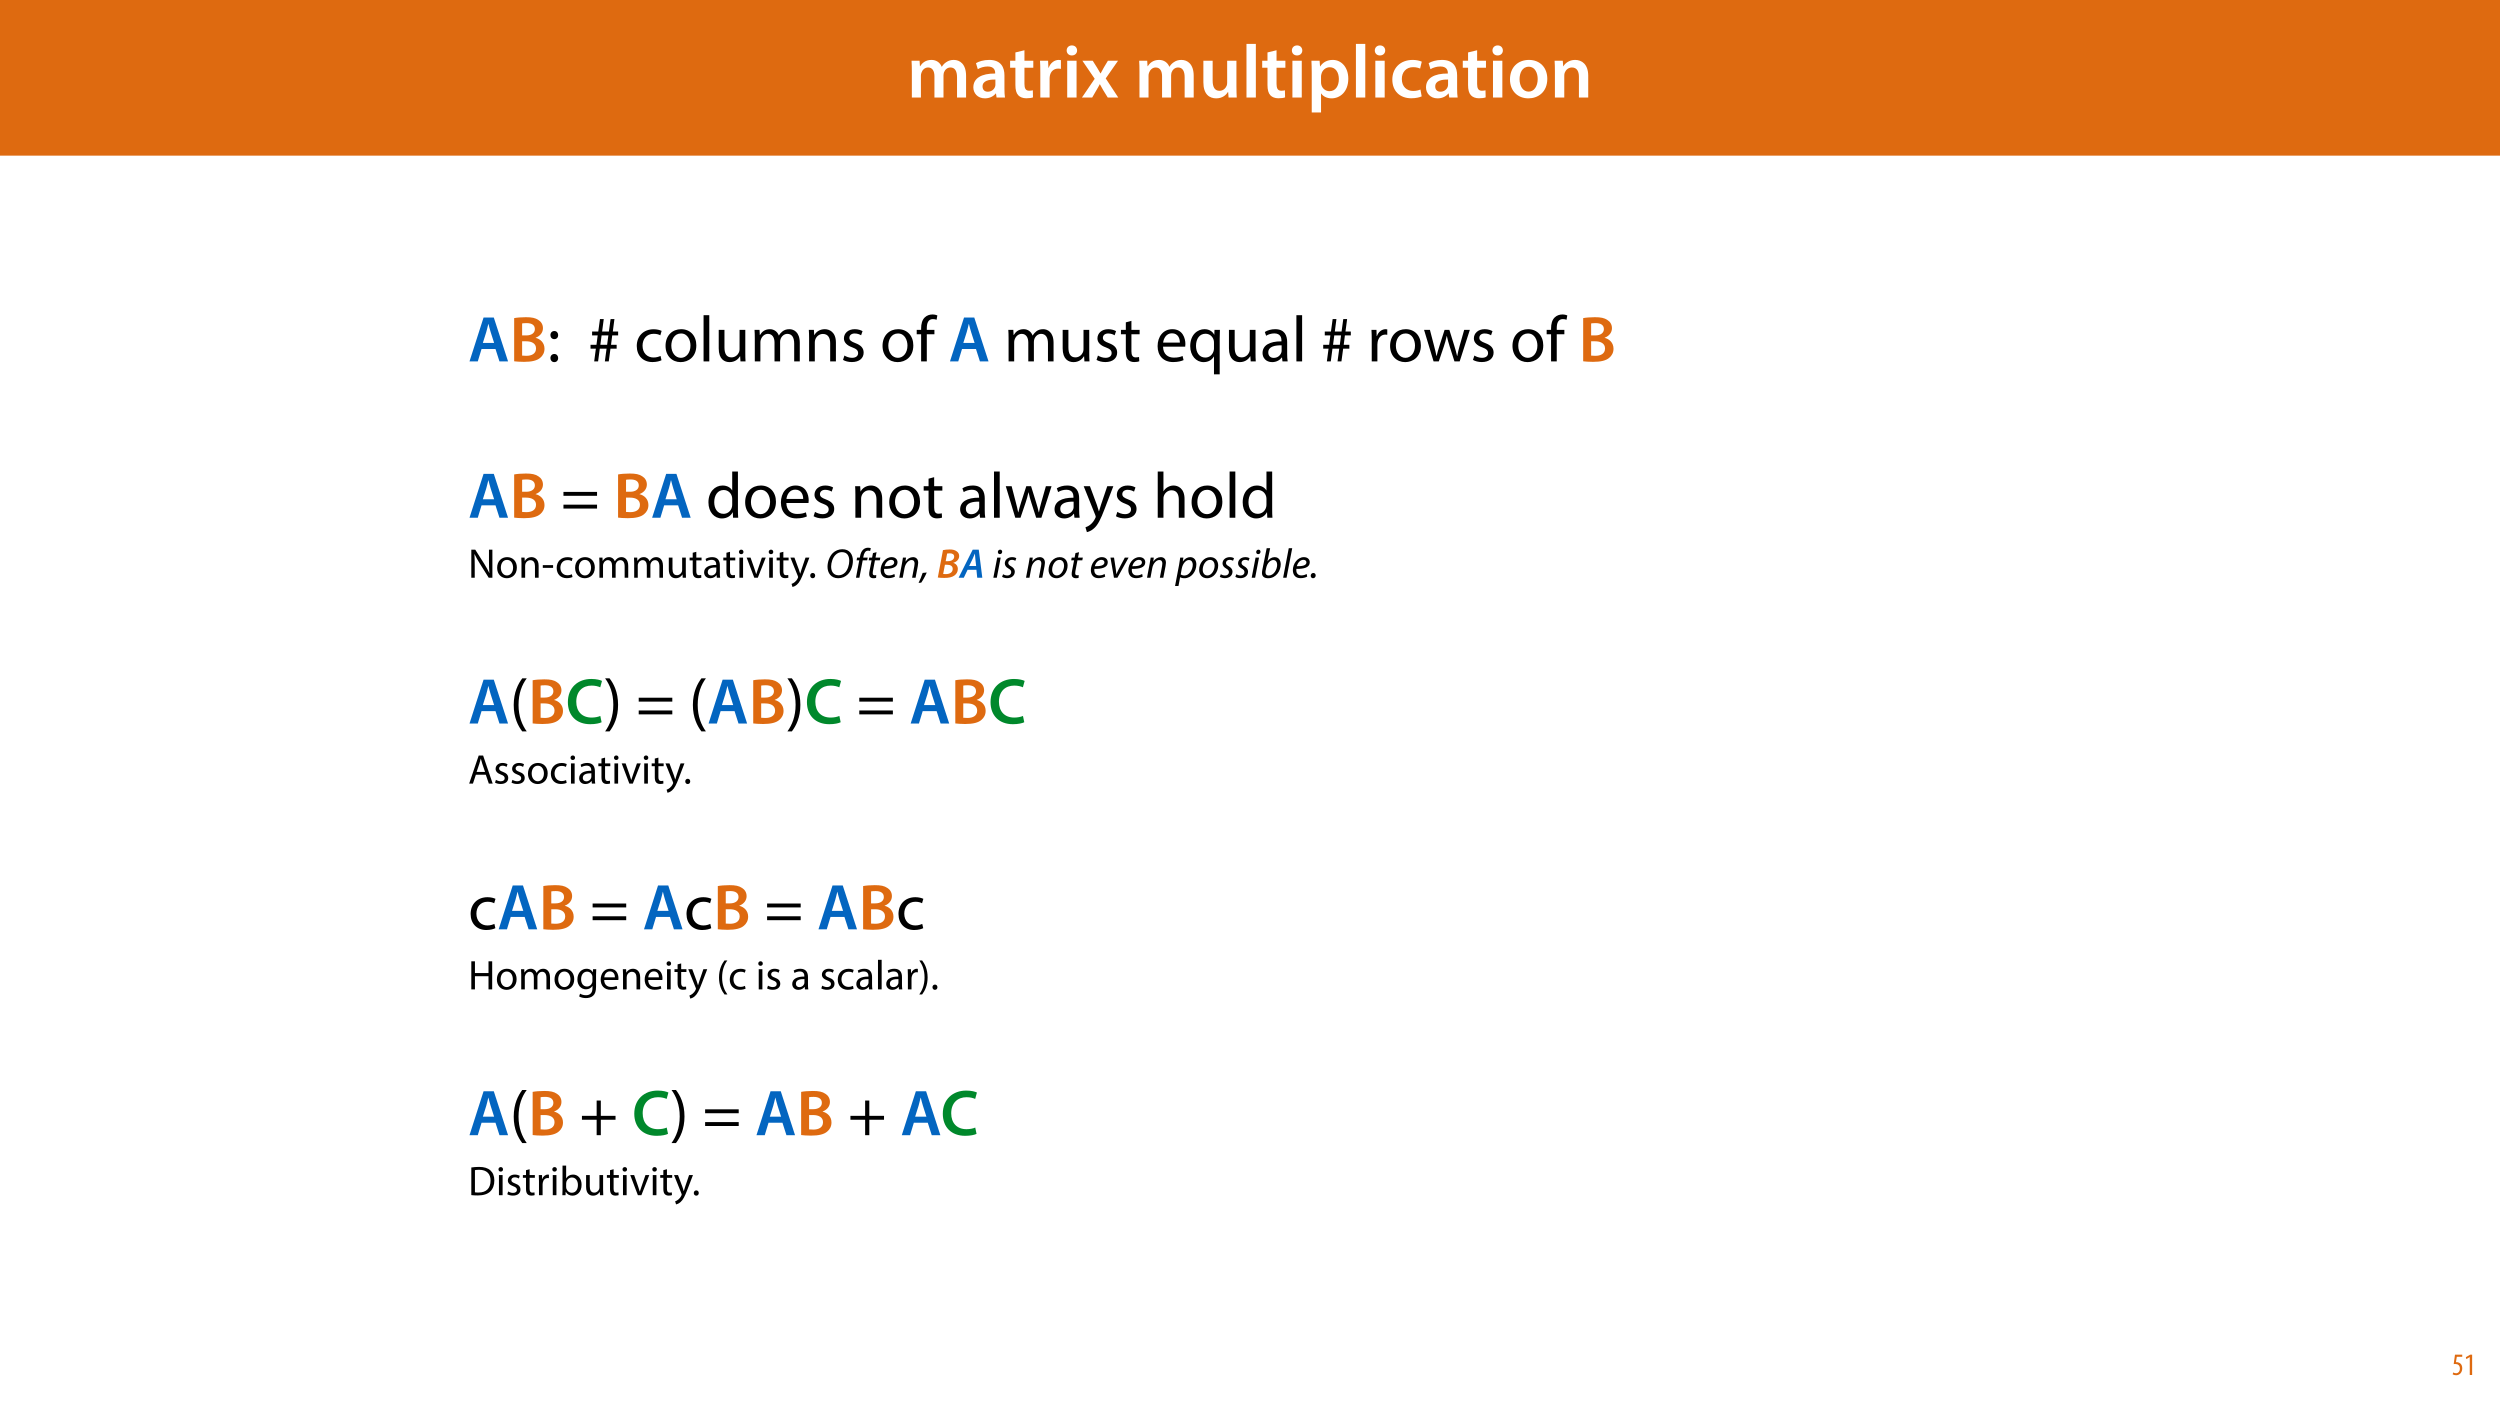 <?xml version="1.0" encoding="UTF-8"?>
<svg xmlns="http://www.w3.org/2000/svg" xmlns:xlink="http://www.w3.org/1999/xlink" width="1920pt" height="1080pt" viewBox="0 0 1920 1080" version="1.1">
<defs>
<g>
<symbol overflow="visible" id="glyph0-0">
<path style="stroke:none;" d="M 0 0 L 29 0 L 29 -40.594 L 0 -40.594 Z M 14.5 -22.906 L 4.641 -37.703 L 24.359 -37.703 Z M 16.234 -20.297 L 26.094 -35.094 L 26.094 -5.516 Z M 4.641 -2.906 L 14.5 -17.688 L 24.359 -2.906 Z M 2.906 -35.094 L 12.766 -20.297 L 2.906 -5.516 Z M 2.906 -35.094 "/>
</symbol>
<symbol overflow="visible" id="glyph0-1">
<path style="stroke:none;" d="M 3.828 0 L 10.781 0 L 10.781 -16.703 C 10.781 -17.516 10.906 -18.328 11.188 -19.031 C 11.828 -21 13.625 -23.078 16.297 -23.078 C 19.609 -23.078 21.172 -20.297 21.172 -16.359 L 21.172 0 L 28.125 0 L 28.125 -16.938 C 28.125 -17.75 28.297 -18.625 28.484 -19.312 C 29.234 -21.344 31.031 -23.078 33.469 -23.078 C 36.891 -23.078 38.516 -20.297 38.516 -15.609 L 38.516 0 L 45.469 0 L 45.469 -16.641 C 45.469 -25.688 40.719 -28.891 36.016 -28.891 C 33.703 -28.891 31.906 -28.297 30.328 -27.203 C 29 -26.391 27.844 -25.234 26.859 -23.656 L 26.734 -23.656 C 25.516 -26.797 22.625 -28.891 18.906 -28.891 C 14.156 -28.891 11.594 -26.281 10.203 -24.062 L 10.031 -24.062 L 9.75 -28.25 L 3.594 -28.25 C 3.766 -25.812 3.828 -23.078 3.828 -19.844 Z M 3.828 0 "/>
</symbol>
<symbol overflow="visible" id="glyph0-2">
<path style="stroke:none;" d="M 26.156 0 C 25.875 -1.734 25.75 -4.234 25.75 -6.781 L 25.75 -17 C 25.75 -23.141 23.141 -28.891 14.094 -28.891 C 9.625 -28.891 5.969 -27.672 3.891 -26.391 L 5.281 -21.75 C 7.188 -22.969 10.094 -23.844 12.875 -23.844 C 17.859 -23.844 18.625 -20.766 18.625 -18.906 L 18.625 -18.438 C 8.172 -18.5 1.859 -14.906 1.859 -7.766 C 1.859 -3.484 5.047 0.641 10.734 0.641 C 14.391 0.641 17.344 -0.922 19.078 -3.125 L 19.25 -3.125 L 19.719 0 Z M 18.797 -9.922 C 18.797 -9.453 18.734 -8.875 18.562 -8.359 C 17.922 -6.328 15.828 -4.469 12.984 -4.469 C 10.734 -4.469 8.938 -5.734 8.938 -8.531 C 8.938 -12.812 13.75 -13.922 18.797 -13.797 Z M 18.797 -9.922 "/>
</symbol>
<symbol overflow="visible" id="glyph0-3">
<path style="stroke:none;" d="M 5.047 -34.625 L 5.047 -28.25 L 0.984 -28.25 L 0.984 -22.906 L 5.047 -22.906 L 5.047 -9.625 C 5.047 -5.922 5.734 -3.359 7.25 -1.734 C 8.578 -0.297 10.781 0.578 13.391 0.578 C 15.656 0.578 17.516 0.297 18.562 -0.109 L 18.438 -5.562 C 17.812 -5.391 16.875 -5.219 15.656 -5.219 C 12.938 -5.219 12 -7.016 12 -10.438 L 12 -22.906 L 18.797 -22.906 L 18.797 -28.25 L 12 -28.25 L 12 -36.312 Z M 5.047 -34.625 "/>
</symbol>
<symbol overflow="visible" id="glyph0-4">
<path style="stroke:none;" d="M 3.828 0 L 10.969 0 L 10.969 -14.609 C 10.969 -15.422 11.078 -16.188 11.188 -16.812 C 11.828 -20.016 14.156 -22.219 17.578 -22.219 C 18.438 -22.219 19.078 -22.094 19.656 -21.984 L 19.656 -28.703 C 19.078 -28.828 18.672 -28.891 17.984 -28.891 C 14.969 -28.891 11.656 -26.859 10.266 -22.859 L 10.031 -22.859 L 9.797 -28.25 L 3.594 -28.25 C 3.766 -25.688 3.828 -22.969 3.828 -19.141 Z M 3.828 0 "/>
</symbol>
<symbol overflow="visible" id="glyph0-5">
<path style="stroke:none;" d="M 11.016 0 L 11.016 -28.25 L 3.828 -28.25 L 3.828 0 Z M 7.422 -40.016 C 5.047 -40.016 3.422 -38.344 3.422 -36.141 C 3.422 -33.984 4.984 -32.312 7.359 -32.312 C 9.859 -32.312 11.422 -33.984 11.422 -36.141 C 11.375 -38.344 9.859 -40.016 7.422 -40.016 Z M 7.422 -40.016 "/>
</symbol>
<symbol overflow="visible" id="glyph0-6">
<path style="stroke:none;" d="M 0.641 -28.25 L 10.094 -14.391 L 0.297 0 L 8.172 0 L 11.422 -5.625 C 12.359 -7.188 13.172 -8.578 13.984 -10.203 L 14.094 -10.203 C 14.906 -8.641 15.719 -7.141 16.641 -5.625 L 20.125 0 L 28.188 0 L 18.562 -14.672 L 28.016 -28.25 L 20.234 -28.25 L 17.109 -23.031 C 16.297 -21.578 15.484 -20.125 14.672 -18.562 L 14.5 -18.562 C 13.688 -20.016 12.875 -21.406 11.953 -22.906 L 8.578 -28.25 Z M 0.641 -28.25 "/>
</symbol>
<symbol overflow="visible" id="glyph0-7">
<path style="stroke:none;" d=""/>
</symbol>
<symbol overflow="visible" id="glyph0-8">
<path style="stroke:none;" d="M 29.109 -28.25 L 21.984 -28.25 L 21.984 -11.188 C 21.984 -10.375 21.812 -9.625 21.578 -8.984 C 20.828 -7.188 18.969 -5.156 16.125 -5.156 C 12.359 -5.156 10.844 -8.172 10.844 -12.875 L 10.844 -28.25 L 3.719 -28.25 L 3.719 -11.656 C 3.719 -2.438 8.406 0.641 13.578 0.641 C 18.625 0.641 21.406 -2.266 22.625 -4.297 L 22.734 -4.297 L 23.078 0 L 29.344 0 C 29.234 -2.312 29.109 -5.109 29.109 -8.469 Z M 29.109 -28.25 "/>
</symbol>
<symbol overflow="visible" id="glyph0-9">
<path style="stroke:none;" d="M 3.828 0 L 11.016 0 L 11.016 -41.188 L 3.828 -41.188 Z M 3.828 0 "/>
</symbol>
<symbol overflow="visible" id="glyph0-10">
<path style="stroke:none;" d="M 3.828 11.484 L 10.969 11.484 L 10.969 -3.125 L 11.078 -3.125 C 12.531 -0.875 15.484 0.641 19.031 0.641 C 25.469 0.641 31.906 -4.297 31.906 -14.5 C 31.906 -23.312 26.5 -28.891 20.016 -28.891 C 15.719 -28.891 12.406 -27.094 10.328 -23.891 L 10.203 -23.891 L 9.859 -28.25 L 3.594 -28.25 C 3.719 -25.578 3.828 -22.562 3.828 -18.844 Z M 10.969 -16.188 C 10.969 -16.766 11.078 -17.406 11.25 -17.984 C 11.953 -21.109 14.672 -23.266 17.625 -23.266 C 22.219 -23.266 24.656 -19.203 24.656 -14.203 C 24.656 -8.641 21.984 -4.875 17.453 -4.875 C 14.438 -4.875 11.891 -6.953 11.188 -9.859 C 11.016 -10.5 10.969 -11.141 10.969 -11.828 Z M 10.969 -16.188 "/>
</symbol>
<symbol overflow="visible" id="glyph0-11">
<path style="stroke:none;" d="M 23.609 -6.141 C 22.219 -5.562 20.469 -5.047 17.984 -5.047 C 13.109 -5.047 9.344 -8.359 9.344 -14.156 C 9.281 -19.312 12.531 -23.312 17.984 -23.312 C 20.531 -23.312 22.219 -22.734 23.375 -22.219 L 24.656 -27.547 C 23.031 -28.297 20.359 -28.891 17.75 -28.891 C 7.828 -28.891 2.031 -22.266 2.031 -13.797 C 2.031 -5.047 7.766 0.578 16.594 0.578 C 20.125 0.578 23.078 -0.172 24.594 -0.875 Z M 23.609 -6.141 "/>
</symbol>
<symbol overflow="visible" id="glyph0-12">
<path style="stroke:none;" d="M 16.641 -28.891 C 8.125 -28.891 2.031 -23.203 2.031 -13.922 C 2.031 -4.875 8.172 0.641 16.188 0.641 C 23.375 0.641 30.688 -4 30.688 -14.391 C 30.688 -22.969 25.062 -28.891 16.641 -28.891 Z M 16.469 -23.656 C 21.344 -23.656 23.312 -18.625 23.312 -14.203 C 23.312 -8.531 20.469 -4.531 16.406 -4.531 C 12.062 -4.531 9.391 -8.641 9.391 -14.094 C 9.391 -18.797 11.422 -23.656 16.469 -23.656 Z M 16.469 -23.656 "/>
</symbol>
<symbol overflow="visible" id="glyph0-13">
<path style="stroke:none;" d="M 3.828 0 L 11.016 0 L 11.016 -16.594 C 11.016 -17.406 11.078 -18.266 11.312 -18.906 C 12.062 -21.047 14.031 -23.078 16.875 -23.078 C 20.766 -23.078 22.266 -20.016 22.266 -15.953 L 22.266 0 L 29.406 0 L 29.406 -16.766 C 29.406 -25.688 24.297 -28.891 19.375 -28.891 C 14.672 -28.891 11.594 -26.219 10.375 -24.016 L 10.203 -24.016 L 9.859 -28.25 L 3.594 -28.25 C 3.766 -25.812 3.828 -23.078 3.828 -19.844 Z M 3.828 0 "/>
</symbol>
<symbol overflow="visible" id="glyph1-0">
<path style="stroke:none;" d="M 0 0 L 25 0 L 25 -35 L 0 -35 Z M 12.5 -19.75 L 4 -32.5 L 21 -32.5 Z M 14 -17.5 L 22.5 -30.25 L 22.5 -4.75 Z M 4 -2.5 L 12.5 -15.25 L 21 -2.5 Z M 2.5 -30.25 L 11 -17.5 L 2.5 -4.75 Z M 2.5 -30.25 "/>
</symbol>
<symbol overflow="visible" id="glyph1-1">
<path style="stroke:none;" d="M 21 -9.547 L 24.047 0 L 30.656 0 L 19.703 -33.703 L 11.844 -33.703 L 1.047 0 L 7.406 0 L 10.297 -9.547 Z M 11.297 -14.203 L 13.906 -22.5 C 14.5 -24.5 15 -26.844 15.5 -28.797 L 15.594 -28.797 C 16.094 -26.844 16.656 -24.547 17.297 -22.5 L 19.953 -14.203 Z M 11.297 -14.203 "/>
</symbol>
<symbol overflow="visible" id="glyph1-2">
<path style="stroke:none;" d="M 3.547 -0.094 C 5.094 0.094 7.703 0.344 11.094 0.344 C 17.25 0.344 21.203 -0.703 23.594 -2.797 C 25.547 -4.406 26.844 -6.75 26.844 -9.75 C 26.844 -14.406 23.594 -17.203 20.047 -18.094 L 20.047 -18.203 C 23.703 -19.547 25.656 -22.406 25.656 -25.5 C 25.656 -28.344 24.25 -30.547 22.156 -31.797 C 19.844 -33.406 17.047 -33.953 12.5 -33.953 C 9.047 -33.953 5.5 -33.656 3.547 -33.25 Z M 9.656 -29.156 C 10.297 -29.297 11.344 -29.406 13.156 -29.406 C 17.047 -29.406 19.453 -27.953 19.453 -24.797 C 19.453 -21.953 17.047 -19.953 12.797 -19.953 L 9.656 -19.953 Z M 9.656 -15.453 L 12.703 -15.453 C 16.953 -15.453 20.344 -13.844 20.344 -9.953 C 20.344 -5.797 16.844 -4.297 12.906 -4.297 C 11.5 -4.297 10.453 -4.344 9.656 -4.453 Z M 9.656 -15.453 "/>
</symbol>
<symbol overflow="visible" id="glyph1-3">
<path style="stroke:none;" d="M 26.703 -5.844 C 25.094 -5.094 22.5 -4.594 20 -4.594 C 12.594 -4.594 8.25 -9.344 8.25 -16.75 C 8.25 -24.844 13.203 -29.156 20.047 -29.156 C 22.844 -29.156 25.047 -28.547 26.656 -27.844 L 28 -32.75 C 26.75 -33.406 23.844 -34.25 19.797 -34.25 C 9.5 -34.25 1.797 -27.547 1.797 -16.453 C 1.797 -6.203 8.297 0.5 19 0.5 C 23.047 0.5 26.25 -0.25 27.703 -1 Z M 26.703 -5.844 "/>
</symbol>
<symbol overflow="visible" id="glyph1-4">
<path style="stroke:none;" d=""/>
</symbol>
<symbol overflow="visible" id="glyph2-0">
<path style="stroke:none;" d="M 0 0 L 25 0 L 25 -35 L 0 -35 Z M 12.5 -19.75 L 4 -32.5 L 21 -32.5 Z M 14 -17.5 L 22.5 -30.25 L 22.5 -4.75 Z M 4 -2.5 L 12.5 -15.25 L 21 -2.5 Z M 2.5 -30.25 L 11 -17.5 L 2.5 -4.75 Z M 2.5 -30.25 "/>
</symbol>
<symbol overflow="visible" id="glyph2-1">
<path style="stroke:none;" d="M 5.547 -17.094 C 7.406 -17.094 8.547 -18.453 8.547 -20.203 C 8.5 -22.047 7.344 -23.344 5.594 -23.344 C 3.844 -23.344 2.594 -22.047 2.594 -20.203 C 2.594 -18.453 3.797 -17.094 5.547 -17.094 Z M 5.547 0.547 C 7.406 0.547 8.547 -0.797 8.547 -2.547 C 8.5 -4.406 7.344 -5.703 5.594 -5.703 C 3.844 -5.703 2.594 -4.406 2.594 -2.547 C 2.594 -0.797 3.797 0.547 5.547 0.547 Z M 5.547 0.547 "/>
</symbol>
<symbol overflow="visible" id="glyph2-2">
<path style="stroke:none;" d=""/>
</symbol>
<symbol overflow="visible" id="glyph2-3">
<path style="stroke:none;" d="M 9.406 -12.75 L 10.344 -20 L 15.547 -20 L 14.594 -12.75 Z M 7.656 0 L 8.953 -9.797 L 14.156 -9.797 L 12.844 0 L 15.844 0 L 17.156 -9.797 L 21.906 -9.797 L 21.906 -12.75 L 17.594 -12.75 L 18.5 -20 L 23.047 -20 L 23.047 -22.953 L 18.953 -22.953 L 20.203 -32.5 L 17.25 -32.5 L 15.953 -22.953 L 10.75 -22.953 L 12 -32.5 L 9.094 -32.5 L 7.797 -22.953 L 3.047 -22.953 L 3.047 -20 L 7.344 -20 L 6.406 -12.75 L 1.844 -12.75 L 1.844 -9.797 L 5.953 -9.797 L 4.656 0 Z M 7.656 0 "/>
</symbol>
<symbol overflow="visible" id="glyph2-4">
<path style="stroke:none;" d="M 20.156 -4.203 C 18.906 -3.656 17.25 -3 14.75 -3 C 9.953 -3 6.344 -6.453 6.344 -12.047 C 6.344 -17.094 9.344 -21.203 14.906 -21.203 C 17.297 -21.203 18.953 -20.656 20 -20.047 L 21 -23.453 C 19.797 -24.047 17.5 -24.703 14.906 -24.703 C 7 -24.703 1.906 -19.297 1.906 -11.844 C 1.906 -4.453 6.656 0.5 13.953 0.5 C 17.203 0.5 19.75 -0.297 20.906 -0.906 Z M 20.156 -4.203 "/>
</symbol>
<symbol overflow="visible" id="glyph2-5">
<path style="stroke:none;" d="M 13.906 -24.75 C 7.203 -24.75 1.906 -20 1.906 -11.906 C 1.906 -4.25 6.953 0.547 13.5 0.547 C 19.344 0.547 25.547 -3.344 25.547 -12.297 C 25.547 -19.703 20.844 -24.75 13.906 -24.75 Z M 13.797 -21.453 C 19 -21.453 21.047 -16.25 21.047 -12.156 C 21.047 -6.703 17.906 -2.75 13.703 -2.75 C 9.406 -2.75 6.344 -6.75 6.344 -12.047 C 6.344 -16.656 8.594 -21.453 13.797 -21.453 Z M 13.797 -21.453 "/>
</symbol>
<symbol overflow="visible" id="glyph2-6">
<path style="stroke:none;" d="M 3.656 0 L 8.047 0 L 8.047 -35.5 L 3.656 -35.5 Z M 3.656 0 "/>
</symbol>
<symbol overflow="visible" id="glyph2-7">
<path style="stroke:none;" d="M 23.906 -24.203 L 19.5 -24.203 L 19.5 -9.344 C 19.5 -8.547 19.344 -7.75 19.094 -7.094 C 18.297 -5.156 16.25 -3.094 13.297 -3.094 C 9.297 -3.094 7.906 -6.203 7.906 -10.797 L 7.906 -24.203 L 3.5 -24.203 L 3.5 -10.047 C 3.5 -1.547 8.047 0.547 11.844 0.547 C 16.156 0.547 18.703 -2 19.844 -3.953 L 19.953 -3.953 L 20.203 0 L 24.094 0 C 23.953 -1.906 23.906 -4.094 23.906 -6.594 Z M 23.906 -24.203 "/>
</symbol>
<symbol overflow="visible" id="glyph2-8">
<path style="stroke:none;" d="M 3.656 0 L 7.953 0 L 7.953 -14.594 C 7.953 -15.344 8.047 -16.094 8.297 -16.75 C 9 -18.953 11 -21.156 13.75 -21.156 C 17.094 -21.156 18.797 -18.344 18.797 -14.5 L 18.797 0 L 23.094 0 L 23.094 -14.953 C 23.094 -15.75 23.25 -16.547 23.453 -17.156 C 24.203 -19.297 26.156 -21.156 28.656 -21.156 C 32.203 -21.156 33.906 -18.344 33.906 -13.703 L 33.906 0 L 38.203 0 L 38.203 -14.25 C 38.203 -22.656 33.453 -24.75 30.25 -24.75 C 27.953 -24.75 26.344 -24.156 24.906 -23.047 C 23.906 -22.297 22.953 -21.25 22.203 -19.906 L 22.094 -19.906 C 21.047 -22.75 18.547 -24.75 15.25 -24.75 C 11.25 -24.75 9 -22.594 7.656 -20.297 L 7.5 -20.297 L 7.297 -24.203 L 3.453 -24.203 C 3.594 -22.203 3.656 -20.156 3.656 -17.656 Z M 3.656 0 "/>
</symbol>
<symbol overflow="visible" id="glyph2-9">
<path style="stroke:none;" d="M 3.656 0 L 8.047 0 L 8.047 -14.547 C 8.047 -15.297 8.156 -16.047 8.344 -16.594 C 9.094 -19.047 11.344 -21.094 14.25 -21.094 C 18.406 -21.094 19.844 -17.844 19.844 -13.953 L 19.844 0 L 24.25 0 L 24.25 -14.453 C 24.25 -22.75 19.047 -24.75 15.703 -24.75 C 11.703 -24.75 8.906 -22.5 7.703 -20.203 L 7.594 -20.203 L 7.344 -24.203 L 3.453 -24.203 C 3.594 -22.203 3.656 -20.156 3.656 -17.656 Z M 3.656 0 "/>
</symbol>
<symbol overflow="visible" id="glyph2-10">
<path style="stroke:none;" d="M 1.953 -1.156 C 3.656 -0.156 6.094 0.5 8.75 0.5 C 14.5 0.5 17.797 -2.5 17.797 -6.75 C 17.797 -10.344 15.656 -12.453 11.453 -14.047 C 8.297 -15.25 6.844 -16.156 6.844 -18.156 C 6.844 -19.953 8.297 -21.453 10.906 -21.453 C 13.156 -21.453 14.906 -20.656 15.844 -20.047 L 16.953 -23.25 C 15.594 -24.047 13.453 -24.75 11 -24.75 C 5.797 -24.75 2.656 -21.547 2.656 -17.656 C 2.656 -14.75 4.703 -12.344 9.047 -10.797 C 12.297 -9.594 13.547 -8.453 13.547 -6.344 C 13.547 -4.344 12.047 -2.75 8.844 -2.75 C 6.656 -2.75 4.344 -3.656 3.047 -4.5 Z M 1.953 -1.156 "/>
</symbol>
<symbol overflow="visible" id="glyph2-11">
<path style="stroke:none;" d="M 8.453 0 L 8.453 -20.844 L 14.297 -20.844 L 14.297 -24.203 L 8.453 -24.203 L 8.453 -25.5 C 8.453 -29.203 9.406 -32.5 13.156 -32.5 C 14.406 -32.5 15.297 -32.25 15.953 -31.953 L 16.547 -35.344 C 15.703 -35.703 14.344 -36.047 12.797 -36.047 C 10.75 -36.047 8.547 -35.406 6.906 -33.797 C 4.844 -31.844 4.094 -28.75 4.094 -25.344 L 4.094 -24.203 L 0.703 -24.203 L 0.703 -20.844 L 4.094 -20.844 L 4.094 0 Z M 8.453 0 "/>
</symbol>
<symbol overflow="visible" id="glyph2-12">
<path style="stroke:none;" d="M 4.656 -30 L 4.656 -24.203 L 0.906 -24.203 L 0.906 -20.844 L 4.656 -20.844 L 4.656 -7.656 C 4.656 -4.797 5.094 -2.656 6.344 -1.344 C 7.406 -0.156 9.047 0.5 11.094 0.5 C 12.797 0.5 14.156 0.25 15 -0.094 L 14.797 -3.406 C 14.25 -3.25 13.406 -3.094 12.25 -3.094 C 9.797 -3.094 8.953 -4.797 8.953 -7.797 L 8.953 -20.844 L 15.25 -20.844 L 15.25 -24.203 L 8.953 -24.203 L 8.953 -31.156 Z M 4.656 -30 "/>
</symbol>
<symbol overflow="visible" id="glyph2-13">
<path style="stroke:none;" d="M 23.094 -11.297 C 23.156 -11.75 23.25 -12.453 23.25 -13.344 C 23.25 -17.797 21.156 -24.75 13.25 -24.75 C 6.203 -24.75 1.906 -19 1.906 -11.703 C 1.906 -4.406 6.344 0.5 13.797 0.5 C 17.656 0.5 20.297 -0.297 21.844 -1 L 21.094 -4.156 C 19.453 -3.453 17.547 -2.906 14.406 -2.906 C 10 -2.906 6.203 -5.344 6.094 -11.297 Z M 6.156 -14.453 C 6.5 -17.5 8.453 -21.594 12.906 -21.594 C 17.844 -21.594 19.047 -17.25 19 -14.453 Z M 6.156 -14.453 "/>
</symbol>
<symbol overflow="visible" id="glyph2-14">
<path style="stroke:none;" d="M 20.156 9.906 L 24.547 9.906 L 24.547 -17.547 C 24.547 -20.047 24.594 -22.156 24.703 -24.203 L 20.547 -24.203 L 20.406 -20.547 L 20.297 -20.547 C 19.094 -22.906 16.594 -24.75 12.844 -24.75 C 7.75 -24.75 1.906 -20.75 1.906 -11.703 C 1.906 -4.344 6.5 0.547 12.156 0.547 C 16.047 0.547 18.75 -1.344 20.047 -3.75 L 20.156 -3.75 Z M 20.156 -9.844 C 20.156 -9.203 20 -8.344 19.797 -7.75 C 18.797 -4.703 16.344 -2.953 13.5 -2.953 C 8.656 -2.953 6.344 -7.156 6.344 -11.953 C 6.344 -17.406 9.094 -21.25 13.656 -21.25 C 16.953 -21.25 19.297 -18.953 19.953 -16.25 C 20.094 -15.703 20.156 -15 20.156 -14.406 Z M 20.156 -9.844 "/>
</symbol>
<symbol overflow="visible" id="glyph2-15">
<path style="stroke:none;" d="M 21.047 0 C 20.75 -1.656 20.656 -3.703 20.656 -5.797 L 20.656 -14.844 C 20.656 -19.703 18.844 -24.75 11.453 -24.75 C 8.406 -24.75 5.5 -23.906 3.5 -22.594 L 4.5 -19.703 C 6.203 -20.797 8.547 -21.5 10.797 -21.5 C 15.75 -21.5 16.297 -17.906 16.297 -15.906 L 16.297 -15.406 C 6.953 -15.453 1.75 -12.25 1.75 -6.406 C 1.75 -2.906 4.25 0.547 9.156 0.547 C 12.594 0.547 15.203 -1.156 16.547 -3.047 L 16.703 -3.047 L 17.047 0 Z M 16.406 -8.156 C 16.406 -7.703 16.297 -7.203 16.156 -6.75 C 15.453 -4.703 13.453 -2.703 10.297 -2.703 C 8.047 -2.703 6.156 -4.047 6.156 -6.906 C 6.156 -11.594 11.594 -12.453 16.406 -12.344 Z M 16.406 -8.156 "/>
</symbol>
<symbol overflow="visible" id="glyph2-16">
<path style="stroke:none;" d="M 3.656 0 L 8 0 L 8 -12.906 C 8 -13.656 8.094 -14.344 8.203 -14.953 C 8.797 -18.25 11 -20.594 14.094 -20.594 C 14.703 -20.594 15.156 -20.547 15.594 -20.453 L 15.594 -24.594 C 15.203 -24.703 14.844 -24.75 14.344 -24.75 C 11.406 -24.75 8.75 -22.703 7.656 -19.453 L 7.453 -19.453 L 7.297 -24.203 L 3.453 -24.203 C 3.594 -21.953 3.656 -19.5 3.656 -16.656 Z M 3.656 0 "/>
</symbol>
<symbol overflow="visible" id="glyph2-17">
<path style="stroke:none;" d="M 0.906 -24.203 L 8.203 0 L 12.203 0 L 16.094 -11.5 C 16.953 -14.094 17.703 -16.594 18.297 -19.5 L 18.406 -19.5 C 19 -16.656 19.703 -14.25 20.547 -11.547 L 24.25 0 L 28.25 0 L 36.047 -24.203 L 31.703 -24.203 L 28.25 -12.047 C 27.453 -9.203 26.797 -6.656 26.406 -4.203 L 26.25 -4.203 C 25.703 -6.656 25 -9.203 24.094 -12.094 L 20.344 -24.203 L 16.656 -24.203 L 12.703 -11.844 C 11.906 -9.25 11.094 -6.656 10.547 -4.203 L 10.406 -4.203 C 9.953 -6.703 9.297 -9.203 8.594 -11.906 L 5.406 -24.203 Z M 0.906 -24.203 "/>
</symbol>
<symbol overflow="visible" id="glyph2-18">
<path style="stroke:none;" d="M 27.797 -16.844 L 27.797 -19.844 L 2 -19.844 L 2 -16.844 Z M 27.797 -7.047 L 27.797 -10.047 L 2 -10.047 L 2 -7.047 Z M 27.797 -7.047 "/>
</symbol>
<symbol overflow="visible" id="glyph2-19">
<path style="stroke:none;" d="M 20.156 -35.5 L 20.156 -21.047 L 20.047 -21.047 C 18.953 -23 16.453 -24.75 12.75 -24.75 C 6.844 -24.75 1.844 -19.797 1.906 -11.75 C 1.906 -4.406 6.406 0.547 12.25 0.547 C 16.203 0.547 19.156 -1.5 20.5 -4.203 L 20.594 -4.203 L 20.797 0 L 24.75 0 C 24.594 -1.656 24.547 -4.094 24.547 -6.25 L 24.547 -35.5 Z M 20.156 -10.156 C 20.156 -9.453 20.094 -8.844 19.953 -8.25 C 19.156 -4.953 16.453 -3 13.5 -3 C 8.75 -3 6.344 -7.047 6.344 -11.953 C 6.344 -17.297 9.047 -21.297 13.594 -21.297 C 16.906 -21.297 19.297 -19 19.953 -16.203 C 20.094 -15.656 20.156 -14.906 20.156 -14.344 Z M 20.156 -10.156 "/>
</symbol>
<symbol overflow="visible" id="glyph2-20">
<path style="stroke:none;" d="M 0.453 -24.203 L 9.406 -1.906 C 9.594 -1.344 9.703 -1 9.703 -0.75 C 9.703 -0.5 9.547 -0.156 9.344 0.297 C 8.344 2.547 6.844 4.25 5.656 5.203 C 4.344 6.297 2.906 7 1.797 7.344 L 2.906 11.047 C 4 10.844 6.156 10.094 8.297 8.203 C 11.297 5.594 13.453 1.344 16.594 -6.953 L 23.203 -24.203 L 18.547 -24.203 L 13.75 -10 C 13.156 -8.25 12.656 -6.406 12.203 -4.953 L 12.094 -4.953 C 11.703 -6.406 11.094 -8.297 10.547 -9.906 L 5.25 -24.203 Z M 0.453 -24.203 "/>
</symbol>
<symbol overflow="visible" id="glyph2-21">
<path style="stroke:none;" d="M 3.656 0 L 8.047 0 L 8.047 -14.594 C 8.047 -15.453 8.094 -16.094 8.344 -16.703 C 9.156 -19.094 11.406 -21.094 14.25 -21.094 C 18.406 -21.094 19.844 -17.797 19.844 -13.906 L 19.844 0 L 24.25 0 L 24.25 -14.406 C 24.25 -22.75 19.047 -24.75 15.797 -24.75 C 14.156 -24.75 12.594 -24.25 11.297 -23.5 C 9.953 -22.75 8.844 -21.656 8.156 -20.406 L 8.047 -20.406 L 8.047 -35.5 L 3.656 -35.5 Z M 3.656 0 "/>
</symbol>
<symbol overflow="visible" id="glyph2-22">
<path style="stroke:none;" d="M 9.75 -34.703 C 6.594 -30.5 3.25 -24.094 3.203 -14.25 C 3.203 -4.5 6.594 1.906 9.75 6.047 L 13.203 6.047 C 9.656 1.047 6.906 -5.344 6.906 -14.25 C 6.906 -23.297 9.547 -29.797 13.203 -34.703 Z M 9.75 -34.703 "/>
</symbol>
<symbol overflow="visible" id="glyph2-23">
<path style="stroke:none;" d="M 4.406 6.047 C 7.594 1.797 10.953 -4.547 10.953 -14.344 C 10.953 -24.203 7.594 -30.594 4.406 -34.703 L 1 -34.703 C 4.594 -29.75 7.297 -23.344 7.297 -14.406 C 7.297 -5.406 4.547 1.094 1 6.047 Z M 4.406 6.047 "/>
</symbol>
<symbol overflow="visible" id="glyph2-24">
<path style="stroke:none;" d="M 13.297 -26.594 L 13.297 -14.844 L 2 -14.844 L 2 -11.844 L 13.297 -11.844 L 13.297 0 L 16.5 0 L 16.5 -11.844 L 27.797 -11.844 L 27.797 -14.844 L 16.5 -14.844 L 16.5 -26.594 Z M 13.297 -26.594 "/>
</symbol>
<symbol overflow="visible" id="glyph3-0">
<path style="stroke:none;" d="M 0 0 L 16 0 L 16 -22.406 L 0 -22.406 Z M 8 -12.641 L 2.562 -20.797 L 13.438 -20.797 Z M 8.953 -11.203 L 14.406 -19.359 L 14.406 -3.047 Z M 2.562 -1.594 L 8 -9.766 L 13.438 -1.594 Z M 1.594 -19.359 L 7.047 -11.203 L 1.594 -3.047 Z M 1.594 -19.359 "/>
</symbol>
<symbol overflow="visible" id="glyph3-1">
<path style="stroke:none;" d="M 5.062 0 L 5.062 -9.219 C 5.062 -12.797 4.984 -15.391 4.828 -18.109 L 4.922 -18.141 C 6.016 -15.812 7.453 -13.344 8.953 -10.938 L 15.812 0 L 18.625 0 L 18.625 -21.562 L 16 -21.562 L 16 -12.547 C 16 -9.188 16.062 -6.562 16.312 -3.688 L 16.25 -3.641 C 15.234 -5.859 13.984 -8.125 12.391 -10.656 L 5.469 -21.562 L 2.438 -21.562 L 2.438 0 Z M 5.062 0 "/>
</symbol>
<symbol overflow="visible" id="glyph3-2">
<path style="stroke:none;" d="M 8.891 -15.844 C 4.609 -15.844 1.219 -12.797 1.219 -7.609 C 1.219 -2.719 4.453 0.359 8.641 0.359 C 12.391 0.359 16.359 -2.141 16.359 -7.875 C 16.359 -12.609 13.344 -15.844 8.891 -15.844 Z M 8.828 -13.734 C 12.156 -13.734 13.469 -10.406 13.469 -7.781 C 13.469 -4.281 11.453 -1.766 8.766 -1.766 C 6.016 -1.766 4.062 -4.312 4.062 -7.719 C 4.062 -10.656 5.5 -13.734 8.828 -13.734 Z M 8.828 -13.734 "/>
</symbol>
<symbol overflow="visible" id="glyph3-3">
<path style="stroke:none;" d="M 2.344 0 L 5.156 0 L 5.156 -9.312 C 5.156 -9.797 5.219 -10.266 5.344 -10.625 C 5.828 -12.188 7.266 -13.5 9.125 -13.5 C 11.781 -13.5 12.703 -11.422 12.703 -8.922 L 12.703 0 L 15.516 0 L 15.516 -9.25 C 15.516 -14.562 12.188 -15.844 10.047 -15.844 C 7.484 -15.844 5.703 -14.406 4.922 -12.922 L 4.859 -12.922 L 4.703 -15.484 L 2.203 -15.484 C 2.297 -14.203 2.344 -12.891 2.344 -11.297 Z M 2.344 0 "/>
</symbol>
<symbol overflow="visible" id="glyph3-4">
<path style="stroke:none;" d="M 0.953 -9.703 L 0.953 -7.609 L 8.859 -7.609 L 8.859 -9.703 Z M 0.953 -9.703 "/>
</symbol>
<symbol overflow="visible" id="glyph3-5">
<path style="stroke:none;" d="M 12.891 -2.688 C 12.094 -2.344 11.047 -1.922 9.438 -1.922 C 6.375 -1.922 4.062 -4.125 4.062 -7.719 C 4.062 -10.938 5.984 -13.562 9.531 -13.562 C 11.078 -13.562 12.125 -13.219 12.797 -12.828 L 13.438 -15.016 C 12.672 -15.391 11.203 -15.812 9.531 -15.812 C 4.484 -15.812 1.219 -12.359 1.219 -7.578 C 1.219 -2.844 4.25 0.312 8.922 0.312 C 11.016 0.312 12.641 -0.188 13.375 -0.578 Z M 12.891 -2.688 "/>
</symbol>
<symbol overflow="visible" id="glyph3-6">
<path style="stroke:none;" d="M 2.344 0 L 5.094 0 L 5.094 -9.344 C 5.094 -9.828 5.156 -10.297 5.312 -10.719 C 5.766 -12.125 7.047 -13.531 8.797 -13.531 C 10.938 -13.531 12.031 -11.75 12.031 -9.281 L 12.031 0 L 14.781 0 L 14.781 -9.562 C 14.781 -10.078 14.875 -10.594 15.016 -10.969 C 15.484 -12.359 16.734 -13.531 18.344 -13.531 C 20.609 -13.531 21.703 -11.75 21.703 -8.766 L 21.703 0 L 24.453 0 L 24.453 -9.125 C 24.453 -14.5 21.406 -15.844 19.359 -15.844 C 17.891 -15.844 16.859 -15.453 15.938 -14.75 C 15.297 -14.266 14.688 -13.594 14.203 -12.734 L 14.141 -12.734 C 13.469 -14.562 11.875 -15.844 9.766 -15.844 C 7.203 -15.844 5.766 -14.469 4.891 -12.984 L 4.797 -12.984 L 4.672 -15.484 L 2.203 -15.484 C 2.297 -14.203 2.344 -12.891 2.344 -11.297 Z M 2.344 0 "/>
</symbol>
<symbol overflow="visible" id="glyph3-7">
<path style="stroke:none;" d="M 15.297 -15.484 L 12.484 -15.484 L 12.484 -5.984 C 12.484 -5.469 12.391 -4.953 12.219 -4.547 C 11.719 -3.297 10.406 -1.984 8.516 -1.984 C 5.953 -1.984 5.062 -3.969 5.062 -6.906 L 5.062 -15.484 L 2.234 -15.484 L 2.234 -6.438 C 2.234 -0.984 5.156 0.359 7.578 0.359 C 10.344 0.359 11.969 -1.281 12.703 -2.531 L 12.766 -2.531 L 12.922 0 L 15.422 0 C 15.328 -1.219 15.297 -2.625 15.297 -4.219 Z M 15.297 -15.484 "/>
</symbol>
<symbol overflow="visible" id="glyph3-8">
<path style="stroke:none;" d="M 2.969 -19.203 L 2.969 -15.484 L 0.578 -15.484 L 0.578 -13.344 L 2.969 -13.344 L 2.969 -4.891 C 2.969 -3.078 3.266 -1.703 4.062 -0.859 C 4.734 -0.094 5.797 0.312 7.109 0.312 C 8.188 0.312 9.062 0.156 9.594 -0.062 L 9.469 -2.172 C 9.125 -2.078 8.578 -1.984 7.844 -1.984 C 6.266 -1.984 5.734 -3.078 5.734 -4.984 L 5.734 -13.344 L 9.766 -13.344 L 9.766 -15.484 L 5.734 -15.484 L 5.734 -19.938 Z M 2.969 -19.203 "/>
</symbol>
<symbol overflow="visible" id="glyph3-9">
<path style="stroke:none;" d="M 13.469 0 C 13.281 -1.062 13.219 -2.375 13.219 -3.719 L 13.219 -9.5 C 13.219 -12.609 12.062 -15.844 7.328 -15.844 C 5.375 -15.844 3.516 -15.297 2.234 -14.469 L 2.875 -12.609 C 3.969 -13.312 5.469 -13.766 6.906 -13.766 C 10.078 -13.766 10.438 -11.453 10.438 -10.172 L 10.438 -9.859 C 4.453 -9.891 1.125 -7.844 1.125 -4.094 C 1.125 -1.859 2.719 0.359 5.859 0.359 C 8.062 0.359 9.734 -0.734 10.594 -1.953 L 10.688 -1.953 L 10.906 0 Z M 10.5 -5.219 C 10.5 -4.922 10.438 -4.609 10.344 -4.312 C 9.891 -3.016 8.609 -1.734 6.594 -1.734 C 5.156 -1.734 3.938 -2.594 3.938 -4.422 C 3.938 -7.422 7.422 -7.969 10.5 -7.906 Z M 10.5 -5.219 "/>
</symbol>
<symbol overflow="visible" id="glyph3-10">
<path style="stroke:none;" d="M 5.156 0 L 5.156 -15.484 L 2.344 -15.484 L 2.344 0 Z M 3.75 -21.594 C 2.719 -21.594 1.984 -20.828 1.984 -19.844 C 1.984 -18.875 2.688 -18.109 3.688 -18.109 C 4.797 -18.109 5.5 -18.875 5.469 -19.844 C 5.469 -20.828 4.797 -21.594 3.75 -21.594 Z M 3.75 -21.594 "/>
</symbol>
<symbol overflow="visible" id="glyph3-11">
<path style="stroke:none;" d="M 0.422 -15.484 L 6.297 0 L 8.984 0 L 15.078 -15.484 L 12.125 -15.484 L 9.125 -6.781 C 8.609 -5.375 8.156 -4.094 7.812 -2.812 L 7.719 -2.812 C 7.391 -4.094 6.969 -5.375 6.469 -6.781 L 3.422 -15.484 Z M 0.422 -15.484 "/>
</symbol>
<symbol overflow="visible" id="glyph3-12">
<path style="stroke:none;" d="M 0.281 -15.484 L 6.016 -1.219 C 6.141 -0.859 6.203 -0.641 6.203 -0.484 C 6.203 -0.312 6.109 -0.094 5.984 0.188 C 5.344 1.625 4.391 2.719 3.609 3.328 C 2.781 4.031 1.859 4.484 1.156 4.703 L 1.859 7.078 C 2.562 6.938 3.938 6.469 5.312 5.25 C 7.234 3.578 8.609 0.859 10.625 -4.453 L 14.844 -15.484 L 11.875 -15.484 L 8.797 -6.406 C 8.422 -5.281 8.094 -4.094 7.812 -3.172 L 7.75 -3.172 C 7.484 -4.094 7.109 -5.312 6.75 -6.344 L 3.359 -15.484 Z M 0.281 -15.484 "/>
</symbol>
<symbol overflow="visible" id="glyph3-13">
<path style="stroke:none;" d="M 3.547 0.359 C 4.734 0.359 5.469 -0.516 5.469 -1.656 C 5.469 -2.844 4.703 -3.688 3.578 -3.688 C 2.469 -3.688 1.656 -2.844 1.656 -1.656 C 1.656 -0.516 2.438 0.359 3.547 0.359 Z M 3.547 0.359 "/>
</symbol>
<symbol overflow="visible" id="glyph3-14">
<path style="stroke:none;" d=""/>
</symbol>
<symbol overflow="visible" id="glyph3-15">
<path style="stroke:none;" d="M 13.562 -6.781 L 15.875 0 L 18.844 0 L 11.484 -21.562 L 8.125 -21.562 L 0.797 0 L 3.688 0 L 5.922 -6.781 Z M 6.5 -8.953 L 8.609 -15.203 C 9.031 -16.516 9.375 -17.828 9.703 -19.109 L 9.766 -19.109 C 10.078 -17.859 10.406 -16.578 10.875 -15.172 L 12.984 -8.953 Z M 6.5 -8.953 "/>
</symbol>
<symbol overflow="visible" id="glyph3-16">
<path style="stroke:none;" d="M 1.25 -0.734 C 2.344 -0.094 3.906 0.312 5.594 0.312 C 9.281 0.312 11.391 -1.594 11.391 -4.312 C 11.391 -6.625 10.016 -7.969 7.328 -8.984 C 5.312 -9.766 4.391 -10.344 4.391 -11.609 C 4.391 -12.766 5.312 -13.734 6.969 -13.734 C 8.422 -13.734 9.531 -13.219 10.141 -12.828 L 10.844 -14.875 C 9.984 -15.391 8.609 -15.844 7.047 -15.844 C 3.719 -15.844 1.703 -13.797 1.703 -11.297 C 1.703 -9.438 3.016 -7.906 5.797 -6.906 C 7.875 -6.141 8.672 -5.406 8.672 -4.062 C 8.672 -2.781 7.719 -1.766 5.656 -1.766 C 4.25 -1.766 2.781 -2.344 1.953 -2.875 Z M 1.25 -0.734 "/>
</symbol>
<symbol overflow="visible" id="glyph3-17">
<path style="stroke:none;" d="M 2.438 -21.562 L 2.438 0 L 5.219 0 L 5.219 -10.109 L 15.641 -10.109 L 15.641 0 L 18.469 0 L 18.469 -21.562 L 15.641 -21.562 L 15.641 -12.547 L 5.219 -12.547 L 5.219 -21.562 Z M 2.438 -21.562 "/>
</symbol>
<symbol overflow="visible" id="glyph3-18">
<path style="stroke:none;" d="M 13.219 -15.484 L 13.094 -13.156 L 13.031 -13.156 C 12.359 -14.438 10.875 -15.844 8.188 -15.844 C 4.641 -15.844 1.219 -12.859 1.219 -7.609 C 1.219 -3.328 3.969 -0.062 7.812 -0.062 C 10.203 -0.062 11.875 -1.219 12.734 -2.656 L 12.797 -2.656 L 12.797 -0.922 C 12.797 2.969 10.688 4.484 7.812 4.484 C 5.891 4.484 4.281 3.906 3.266 3.266 L 2.562 5.406 C 3.812 6.234 5.859 6.688 7.719 6.688 C 9.656 6.688 11.844 6.234 13.344 4.828 C 14.844 3.484 15.547 1.312 15.547 -2.234 L 15.547 -11.234 C 15.547 -13.125 15.609 -14.375 15.688 -15.484 Z M 12.766 -6.594 C 12.766 -6.109 12.703 -5.562 12.547 -5.094 C 11.938 -3.297 10.375 -2.203 8.641 -2.203 C 5.594 -2.203 4.062 -4.734 4.062 -7.781 C 4.062 -11.359 5.984 -13.625 8.672 -13.625 C 10.719 -13.625 12.094 -12.281 12.609 -10.656 C 12.734 -10.266 12.766 -9.859 12.766 -9.375 Z M 12.766 -6.594 "/>
</symbol>
<symbol overflow="visible" id="glyph3-19">
<path style="stroke:none;" d="M 14.781 -7.234 C 14.812 -7.516 14.875 -7.969 14.875 -8.547 C 14.875 -11.391 13.531 -15.844 8.484 -15.844 C 3.969 -15.844 1.219 -12.156 1.219 -7.484 C 1.219 -2.812 4.062 0.312 8.828 0.312 C 11.297 0.312 12.984 -0.188 13.984 -0.641 L 13.5 -2.656 C 12.453 -2.203 11.234 -1.859 9.219 -1.859 C 6.406 -1.859 3.969 -3.422 3.906 -7.234 Z M 3.938 -9.25 C 4.156 -11.203 5.406 -13.828 8.25 -13.828 C 11.422 -13.828 12.188 -11.047 12.156 -9.25 Z M 3.938 -9.25 "/>
</symbol>
<symbol overflow="visible" id="glyph3-20">
<path style="stroke:none;" d="M 6.234 -22.203 C 4.219 -19.516 2.078 -15.422 2.047 -9.125 C 2.047 -2.875 4.219 1.219 6.234 3.875 L 8.453 3.875 C 6.172 0.672 4.422 -3.422 4.422 -9.125 C 4.422 -14.906 6.109 -19.078 8.453 -22.203 Z M 6.234 -22.203 "/>
</symbol>
<symbol overflow="visible" id="glyph3-21">
<path style="stroke:none;" d="M 2.344 0 L 5.156 0 L 5.156 -22.719 L 2.344 -22.719 Z M 2.344 0 "/>
</symbol>
<symbol overflow="visible" id="glyph3-22">
<path style="stroke:none;" d="M 2.344 0 L 5.125 0 L 5.125 -8.25 C 5.125 -8.734 5.188 -9.188 5.25 -9.562 C 5.625 -11.688 7.047 -13.188 9.031 -13.188 C 9.406 -13.188 9.703 -13.156 9.984 -13.094 L 9.984 -15.75 C 9.734 -15.812 9.5 -15.844 9.188 -15.844 C 7.297 -15.844 5.594 -14.531 4.891 -12.453 L 4.766 -12.453 L 4.672 -15.484 L 2.203 -15.484 C 2.297 -14.047 2.344 -12.484 2.344 -10.656 Z M 2.344 0 "/>
</symbol>
<symbol overflow="visible" id="glyph3-23">
<path style="stroke:none;" d="M 2.812 3.875 C 4.859 1.156 7.016 -2.906 7.016 -9.188 C 7.016 -15.484 4.859 -19.578 2.812 -22.203 L 0.641 -22.203 C 2.938 -19.047 4.672 -14.938 4.672 -9.219 C 4.672 -3.453 2.906 0.703 0.641 3.875 Z M 2.812 3.875 "/>
</symbol>
<symbol overflow="visible" id="glyph3-24">
<path style="stroke:none;" d="M 2.438 -0.062 C 3.844 0.094 5.5 0.188 7.484 0.188 C 11.688 0.188 15.016 -0.891 17.031 -2.906 C 19.047 -4.891 20.125 -7.781 20.125 -11.297 C 20.125 -14.781 19.016 -17.281 17.094 -19.047 C 15.203 -20.797 12.359 -21.734 8.359 -21.734 C 6.141 -21.734 4.125 -21.531 2.438 -21.281 Z M 5.219 -19.234 C 5.953 -19.391 7.047 -19.516 8.484 -19.516 C 14.375 -19.516 17.25 -16.281 17.219 -11.203 C 17.219 -5.375 13.984 -2.047 8.031 -2.047 C 6.938 -2.047 5.922 -2.078 5.219 -2.203 Z M 5.219 -19.234 "/>
</symbol>
<symbol overflow="visible" id="glyph3-25">
<path style="stroke:none;" d="M 4.641 0 L 4.766 -2.562 L 4.859 -2.562 C 6.016 -0.516 7.812 0.359 10.047 0.359 C 13.5 0.359 16.984 -2.406 16.984 -7.938 C 17.031 -12.641 14.297 -15.844 10.469 -15.844 C 7.969 -15.844 6.172 -14.719 5.188 -12.984 L 5.125 -12.984 L 5.125 -22.719 L 2.344 -22.719 L 2.344 -4 C 2.344 -2.625 2.266 -1.062 2.203 0 Z M 5.125 -8.984 C 5.125 -9.438 5.219 -9.828 5.281 -10.141 C 5.859 -12.281 7.641 -13.594 9.562 -13.594 C 12.578 -13.594 14.172 -10.938 14.172 -7.844 C 14.172 -4.281 12.422 -1.891 9.469 -1.891 C 7.422 -1.891 5.797 -3.234 5.25 -5.188 C 5.188 -5.5 5.125 -5.859 5.125 -6.203 Z M 5.125 -8.984 "/>
</symbol>
<symbol overflow="visible" id="glyph4-0">
<path style="stroke:none;" d="M 0 0 L 16 0 L 16 -22.406 L 0 -22.406 Z M 8 -12.641 L 2.562 -20.797 L 13.438 -20.797 Z M 8.953 -11.203 L 14.406 -19.359 L 14.406 -3.047 Z M 2.562 -1.594 L 8 -9.766 L 13.438 -1.594 Z M 1.594 -19.359 L 7.047 -11.203 L 1.594 -3.047 Z M 1.594 -19.359 "/>
</symbol>
<symbol overflow="visible" id="glyph4-1">
<path style="stroke:none;" d="M 12.891 -21.922 C 10.172 -21.922 7.484 -20.797 5.656 -19.016 C 3.047 -16.422 1.531 -12.219 1.531 -8.422 C 1.531 -3.844 4.156 0.359 9.734 0.359 C 12.703 0.359 15.203 -0.766 17.125 -2.656 C 19.688 -5.219 21.031 -9.344 21.031 -13.094 C 21.031 -17.703 18.688 -21.922 12.891 -21.922 Z M 12.547 -19.688 C 17.25 -19.688 18.234 -16.031 18.234 -12.953 C 18.234 -9.953 17.062 -6.078 15.047 -4.031 C 13.703 -2.688 11.938 -1.891 10.109 -1.891 C 5.891 -1.891 4.312 -5.125 4.312 -8.641 C 4.312 -11.641 5.531 -15.422 7.609 -17.5 C 8.922 -18.844 10.625 -19.688 12.547 -19.688 Z M 12.547 -19.688 "/>
</symbol>
<symbol overflow="visible" id="glyph4-2">
<path style="stroke:none;" d="M 3.906 0 L 6.469 -13.406 L 9.891 -13.406 L 10.297 -15.484 L 6.844 -15.484 L 6.969 -16.219 C 7.422 -18.781 8.453 -20.828 10.562 -20.828 C 11.172 -20.828 11.719 -20.734 12.125 -20.547 L 12.703 -22.656 C 12.359 -22.875 11.641 -23.078 10.594 -23.078 C 9.25 -23.078 7.875 -22.594 6.906 -21.703 C 5.5 -20.453 4.734 -18.469 4.391 -16.281 L 4.219 -15.484 L 2.141 -15.484 L 1.766 -13.406 L 3.812 -13.406 L 1.281 0 Z M 3.906 0 "/>
</symbol>
<symbol overflow="visible" id="glyph4-3">
<path style="stroke:none;" d="M 5.094 -18.969 L 4.422 -15.484 L 2.203 -15.484 L 1.797 -13.406 L 4.031 -13.406 L 2.5 -5.562 C 2.266 -4.453 2.172 -3.547 2.172 -2.656 C 2.172 -1.094 3.078 0.359 5.438 0.359 C 6.203 0.359 7.016 0.25 7.484 0.062 L 7.609 -2.016 C 7.266 -1.953 6.812 -1.922 6.375 -1.922 C 5.344 -1.922 4.891 -2.469 4.891 -3.391 C 4.891 -4.219 5.031 -5.031 5.188 -5.891 L 6.625 -13.406 L 10.344 -13.406 L 10.75 -15.484 L 7.047 -15.484 L 7.844 -19.641 Z M 5.094 -18.969 "/>
</symbol>
<symbol overflow="visible" id="glyph4-4">
<path style="stroke:none;" d="M 11.688 -2.875 C 10.719 -2.375 9.344 -1.797 7.516 -1.797 C 5.922 -1.797 4.672 -2.5 4.062 -3.875 C 3.719 -4.703 3.609 -6.141 3.75 -6.812 C 9.469 -6.719 14.047 -7.812 14.047 -11.875 C 14.047 -14.078 12.453 -15.844 9.5 -15.844 C 4.516 -15.844 1.062 -10.562 1.062 -5.891 C 1.062 -2.469 2.844 0.312 6.938 0.312 C 9.031 0.312 10.906 -0.219 12.062 -0.891 Z M 11.484 -11.781 C 11.484 -9.375 8.219 -8.828 4.062 -8.859 C 4.703 -11.297 6.594 -13.766 9.125 -13.766 C 10.531 -13.766 11.484 -13.062 11.484 -11.781 Z M 11.484 -11.781 "/>
</symbol>
<symbol overflow="visible" id="glyph4-5">
<path style="stroke:none;" d="M 3.547 0 L 4.953 -7.516 C 5.656 -11.359 8.359 -13.625 10.234 -13.625 C 12.062 -13.625 12.672 -12.484 12.672 -10.906 C 12.672 -10.266 12.578 -9.531 12.453 -8.922 L 10.75 0 L 13.406 0 L 15.141 -9.031 C 15.297 -9.859 15.422 -10.844 15.422 -11.516 C 15.422 -14.781 13.344 -15.844 11.484 -15.844 C 9.219 -15.844 7.141 -14.625 5.766 -12.453 L 5.703 -12.453 L 6.078 -15.484 L 3.719 -15.484 C 3.516 -14.203 3.328 -12.703 2.969 -10.969 L 0.891 0 Z M 3.547 0 "/>
</symbol>
<symbol overflow="visible" id="glyph4-6">
<path style="stroke:none;" d="M 0.672 3.75 C 1.797 2.234 3.781 -1.312 4.922 -4.031 L 1.766 -3.719 C 1.062 -1.375 -0.391 2.047 -1.375 3.938 Z M 0.672 3.75 "/>
</symbol>
<symbol overflow="visible" id="glyph4-7">
<path style="stroke:none;" d=""/>
</symbol>
<symbol overflow="visible" id="glyph4-8">
<path style="stroke:none;" d="M 3.547 0 L 6.531 -15.484 L 3.875 -15.484 L 0.891 0 Z M 5.891 -18.141 C 6.906 -18.141 7.641 -18.875 7.688 -19.938 C 7.688 -20.891 7.078 -21.594 6.109 -21.594 C 5.156 -21.594 4.359 -20.828 4.359 -19.812 C 4.359 -18.844 4.953 -18.141 5.891 -18.141 Z M 5.891 -18.141 "/>
</symbol>
<symbol overflow="visible" id="glyph4-9">
<path style="stroke:none;" d="M 0.281 -0.734 C 0.984 -0.188 2.469 0.312 4.125 0.312 C 7.391 0.312 10.047 -1.5 10.047 -4.766 C 10.047 -6.5 8.859 -7.844 7.141 -8.828 C 5.766 -9.594 5.031 -10.297 5.031 -11.422 C 5.031 -12.766 6.172 -13.766 7.781 -13.766 C 8.922 -13.766 9.922 -13.375 10.469 -13.062 L 11.203 -15.078 C 10.625 -15.453 9.375 -15.844 7.969 -15.844 C 4.703 -15.844 2.375 -13.766 2.375 -11.047 C 2.375 -9.469 3.359 -8.094 5.156 -7.109 C 6.75 -6.203 7.297 -5.469 7.297 -4.25 C 7.297 -2.875 6.141 -1.734 4.359 -1.734 C 3.109 -1.734 1.766 -2.234 1.031 -2.688 Z M 0.281 -0.734 "/>
</symbol>
<symbol overflow="visible" id="glyph4-10">
<path style="stroke:none;" d="M 9.703 -15.844 C 4.672 -15.844 1.125 -11.109 1.125 -6.016 C 1.125 -2.531 3.297 0.359 7.172 0.359 C 12.359 0.359 15.75 -4.609 15.75 -9.375 C 15.75 -12.672 13.891 -15.844 9.703 -15.844 Z M 9.406 -13.734 C 12.188 -13.734 13.031 -11.203 13.031 -9.406 C 13.031 -5.797 10.656 -1.766 7.516 -1.766 C 5.25 -1.766 3.875 -3.578 3.875 -6.109 C 3.844 -9.656 6.078 -13.734 9.406 -13.734 Z M 9.406 -13.734 "/>
</symbol>
<symbol overflow="visible" id="glyph4-11">
<path style="stroke:none;" d="M 1.625 -15.484 L 4.312 0 L 6.938 0 L 15.547 -15.484 L 12.641 -15.484 L 7.906 -6.469 C 7.016 -4.703 6.594 -3.688 6.266 -2.844 L 6.172 -2.844 C 6.109 -3.719 5.922 -4.891 5.703 -6.656 L 4.359 -15.484 Z M 1.625 -15.484 "/>
</symbol>
<symbol overflow="visible" id="glyph4-12">
<path style="stroke:none;" d="M 2.141 6.344 L 3.391 -0.359 L 3.453 -0.359 C 4.062 0 5.156 0.359 6.812 0.359 C 11.969 0.359 15.875 -4.797 15.875 -10.234 C 15.875 -13.094 14.469 -15.844 11.109 -15.844 C 8.984 -15.844 6.938 -14.594 5.531 -12.578 L 5.469 -12.578 L 5.922 -15.484 L 3.484 -15.484 C 3.266 -13.922 2.938 -11.844 2.625 -9.984 L -0.484 6.344 Z M 4.641 -6.906 C 5.438 -11.234 8.062 -13.625 10.141 -13.625 C 12.391 -13.625 13.125 -11.688 13.125 -10.047 C 13.125 -5.984 10.234 -1.734 6.812 -1.734 C 5.562 -1.734 4.547 -2.047 3.875 -2.594 Z M 4.641 -6.906 "/>
</symbol>
<symbol overflow="visible" id="glyph4-13">
<path style="stroke:none;" d="M 5.094 -22.719 L 1.734 -6.047 C 1.594 -5.312 1.469 -4.391 1.469 -3.641 C 1.469 -0.766 3.516 0.359 6.234 0.359 C 12.453 0.359 15.875 -5.531 15.875 -10.266 C 15.875 -13.031 14.594 -15.844 11.203 -15.844 C 9.125 -15.844 7.141 -14.75 5.766 -12.672 L 5.703 -12.672 L 7.75 -22.719 Z M 4.734 -7.609 C 5.5 -11.266 7.875 -13.625 10.172 -13.625 C 12.281 -13.625 13.125 -11.844 13.125 -9.922 C 13.125 -6.5 10.688 -1.734 6.688 -1.734 C 5.031 -1.734 4.188 -2.562 4.188 -4.031 C 4.156 -4.828 4.25 -5.469 4.391 -5.984 Z M 4.734 -7.609 "/>
</symbol>
<symbol overflow="visible" id="glyph4-14">
<path style="stroke:none;" d="M 3.547 0 L 7.906 -22.719 L 5.25 -22.719 L 0.922 0 Z M 3.547 0 "/>
</symbol>
<symbol overflow="visible" id="glyph4-15">
<path style="stroke:none;" d="M 2.438 0.359 C 3.641 0.359 4.484 -0.609 4.484 -1.766 C 4.484 -2.875 3.781 -3.688 2.688 -3.688 C 1.5 -3.688 0.672 -2.719 0.672 -1.531 C 0.672 -0.484 1.375 0.359 2.438 0.359 Z M 2.438 0.359 "/>
</symbol>
<symbol overflow="visible" id="glyph5-0">
<path style="stroke:none;" d="M 0 0 L 16 0 L 16 -22.406 L 0 -22.406 Z M 8 -12.641 L 2.562 -20.797 L 13.438 -20.797 Z M 8.953 -11.203 L 14.406 -19.359 L 14.406 -3.047 Z M 2.562 -1.594 L 8 -9.766 L 13.438 -1.594 Z M 1.594 -19.359 L 7.047 -11.203 L 1.594 -3.047 Z M 1.594 -19.359 "/>
</symbol>
<symbol overflow="visible" id="glyph5-1">
<path style="stroke:none;" d="M 0.828 -0.188 C 1.859 0 3.641 0.125 5.828 0.125 C 9.094 0.125 11.641 -0.359 13.438 -1.625 C 15.016 -2.719 16.219 -4.422 16.219 -6.688 C 16.219 -9.156 14.781 -10.812 12.766 -11.422 L 12.766 -11.516 C 15.141 -12.156 17.25 -14.016 17.25 -16.734 C 17.25 -18.375 16.422 -19.641 15.172 -20.422 C 13.859 -21.344 12.219 -21.734 9.984 -21.734 C 8.031 -21.734 6.234 -21.531 4.797 -21.219 Z M 8 -18.625 C 8.391 -18.719 9.125 -18.781 9.984 -18.781 C 12.031 -18.781 13.406 -18.016 13.406 -16.25 C 13.406 -14.047 11.391 -12.734 8.609 -12.734 L 6.875 -12.734 Z M 6.297 -9.984 L 8.062 -9.984 C 10.344 -9.984 12.281 -9.125 12.281 -6.812 C 12.281 -3.938 9.734 -2.812 6.938 -2.812 C 6.234 -2.812 5.562 -2.844 4.953 -2.906 Z M 6.297 -9.984 "/>
</symbol>
<symbol overflow="visible" id="glyph5-2">
<path style="stroke:none;" d="M 12.797 -6.141 L 13.406 0 L 17.312 0 L 14.594 -21.562 L 9.922 -21.562 L -0.891 0 L 3.078 0 L 6.016 -6.141 Z M 7.203 -9.031 L 9.828 -14.406 C 10.438 -15.688 11.016 -17.219 11.578 -18.5 L 11.641 -18.5 C 11.75 -17.219 11.875 -15.547 11.969 -14.406 L 12.578 -9.031 Z M 7.203 -9.031 "/>
</symbol>
<symbol overflow="visible" id="glyph6-0">
<path style="stroke:none;" d="M 0 0 L 12 0 L 12 -16.797 L 0 -16.797 Z M 6 -9.484 L 1.922 -15.594 L 10.078 -15.594 Z M 6.719 -8.406 L 10.797 -14.516 L 10.797 -2.281 Z M 1.922 -1.203 L 6 -7.312 L 10.078 -1.203 Z M 1.203 -14.516 L 5.281 -8.406 L 1.203 -2.281 Z M 1.203 -14.516 "/>
</symbol>
<symbol overflow="visible" id="glyph6-1">
<path style="stroke:none;" d="M 7.984 -15.594 L 2.406 -15.594 L 1.422 -8.375 C 1.703 -8.422 2.062 -8.453 2.641 -8.453 C 4.656 -8.453 6.172 -7.422 6.172 -4.938 C 6.172 -2.562 4.797 -1.344 3.219 -1.344 C 2.359 -1.344 1.516 -1.688 1.031 -1.969 L 0.625 -0.484 C 1.25 -0.078 2.328 0.188 3.266 0.188 C 6.047 0.188 7.984 -2.047 7.984 -5.141 C 7.984 -6.719 7.516 -7.875 6.703 -8.688 C 5.859 -9.5 4.562 -9.859 3.719 -9.859 C 3.5 -9.859 3.344 -9.859 3.141 -9.812 L 3.797 -13.969 L 7.984 -13.969 Z M 7.984 -15.594 "/>
</symbol>
<symbol overflow="visible" id="glyph6-2">
<path style="stroke:none;" d="M 4.516 0 L 6.344 0 L 6.344 -15.594 L 4.797 -15.594 L 1.516 -13.688 L 1.875 -12.234 L 4.469 -13.734 L 4.516 -13.734 Z M 4.516 0 "/>
</symbol>
</g>
</defs>
<g id="surface1">
<rect x="0" y="0" width="1920" height="1080" style="fill:rgb(100%,100%,100%);fill-opacity:1;stroke:none;"/>
<path style=" stroke:none;fill-rule:nonzero;fill:rgb(87.059%,41.568%,6.274%);fill-opacity:1;" d="M -0.207 119.531 L 1920.207 119.531 L 1920.207 0 L -0.207 0 Z M -0.207 119.531 "/>
<g style="fill:rgb(100%,100%,100%);fill-opacity:1;">
  <use xlink:href="#glyph0-1" x="696.477" y="74.9"/>
  <use xlink:href="#glyph0-2" x="745.661" y="74.9"/>
</g>
<g style="fill:rgb(100%,100%,100%);fill-opacity:1;">
  <use xlink:href="#glyph0-3" x="774.777" y="74.9"/>
  <use xlink:href="#glyph0-4" x="795.135" y="74.9"/>
  <use xlink:href="#glyph0-5" x="815.783" y="74.9"/>
  <use xlink:href="#glyph0-6" x="830.631" y="74.9"/>
  <use xlink:href="#glyph0-7" x="859.283" y="74.9"/>
  <use xlink:href="#glyph0-1" x="871.289" y="74.9"/>
  <use xlink:href="#glyph0-8" x="920.473" y="74.9"/>
  <use xlink:href="#glyph0-9" x="953.475" y="74.9"/>
  <use xlink:href="#glyph0-3" x="968.381" y="74.9"/>
  <use xlink:href="#glyph0-5" x="988.739" y="74.9"/>
  <use xlink:href="#glyph0-10" x="1003.587" y="74.9"/>
  <use xlink:href="#glyph0-9" x="1037.517" y="74.9"/>
  <use xlink:href="#glyph0-5" x="1052.423" y="74.9"/>
  <use xlink:href="#glyph0-11" x="1067.271" y="74.9"/>
  <use xlink:href="#glyph0-2" x="1093.313" y="74.9"/>
</g>
<g style="fill:rgb(100%,100%,100%);fill-opacity:1;">
  <use xlink:href="#glyph0-3" x="1122.429" y="74.9"/>
  <use xlink:href="#glyph0-5" x="1142.787" y="74.9"/>
  <use xlink:href="#glyph0-12" x="1157.635" y="74.9"/>
  <use xlink:href="#glyph0-13" x="1190.347" y="74.9"/>
</g>
<g style="fill:rgb(1.176%,39.607%,75.294%);fill-opacity:1;">
  <use xlink:href="#glyph1-1" x="359.531" y="277.562"/>
</g>
<g style="fill:rgb(87.059%,41.568%,6.274%);fill-opacity:1;">
  <use xlink:href="#glyph1-2" x="391.331" y="277.562"/>
</g>
<g style="fill:rgb(0%,0%,0%);fill-opacity:1;">
  <use xlink:href="#glyph2-1" x="420.131" y="277.562"/>
  <use xlink:href="#glyph2-2" x="430.481" y="277.562"/>
  <use xlink:href="#glyph2-2" x="441.081" y="277.562"/>
  <use xlink:href="#glyph2-3" x="451.681" y="277.562"/>
  <use xlink:href="#glyph2-2" x="476.531" y="277.562"/>
  <use xlink:href="#glyph2-4" x="487.131" y="277.562"/>
</g>
<g style="fill:rgb(0%,0%,0%);fill-opacity:1;">
  <use xlink:href="#glyph2-5" x="509.231" y="277.562"/>
  <use xlink:href="#glyph2-6" x="536.681" y="277.562"/>
  <use xlink:href="#glyph2-7" x="548.481" y="277.562"/>
  <use xlink:href="#glyph2-8" x="576.031" y="277.562"/>
  <use xlink:href="#glyph2-9" x="617.731" y="277.562"/>
  <use xlink:href="#glyph2-10" x="645.481" y="277.562"/>
  <use xlink:href="#glyph2-2" x="665.281" y="277.562"/>
  <use xlink:href="#glyph2-5" x="675.881" y="277.562"/>
  <use xlink:href="#glyph2-11" x="703.331" y="277.562"/>
  <use xlink:href="#glyph2-2" x="717.931" y="277.562"/>
</g>
<g style="fill:rgb(1.176%,39.607%,75.294%);fill-opacity:1;">
  <use xlink:href="#glyph1-1" x="728.531" y="277.562"/>
</g>
<g style="fill:rgb(0%,0%,0%);fill-opacity:1;">
  <use xlink:href="#glyph2-2" x="760.331" y="277.562"/>
  <use xlink:href="#glyph2-8" x="770.931" y="277.562"/>
  <use xlink:href="#glyph2-7" x="812.631" y="277.562"/>
  <use xlink:href="#glyph2-10" x="840.181" y="277.562"/>
  <use xlink:href="#glyph2-12" x="859.981" y="277.562"/>
  <use xlink:href="#glyph2-2" x="876.531" y="277.562"/>
  <use xlink:href="#glyph2-13" x="887.131" y="277.562"/>
  <use xlink:href="#glyph2-14" x="912.181" y="277.562"/>
  <use xlink:href="#glyph2-7" x="940.331" y="277.562"/>
  <use xlink:href="#glyph2-15" x="967.881" y="277.562"/>
  <use xlink:href="#glyph2-6" x="991.981" y="277.562"/>
  <use xlink:href="#glyph2-2" x="1003.781" y="277.562"/>
  <use xlink:href="#glyph2-3" x="1014.381" y="277.562"/>
  <use xlink:href="#glyph2-2" x="1039.231" y="277.562"/>
  <use xlink:href="#glyph2-16" x="1049.831" y="277.562"/>
</g>
<g style="fill:rgb(0%,0%,0%);fill-opacity:1;">
  <use xlink:href="#glyph2-5" x="1065.681" y="277.562"/>
</g>
<g style="fill:rgb(0%,0%,0%);fill-opacity:1;">
  <use xlink:href="#glyph2-17" x="1092.781" y="277.562"/>
</g>
<g style="fill:rgb(0%,0%,0%);fill-opacity:1;">
  <use xlink:href="#glyph2-10" x="1129.281" y="277.562"/>
  <use xlink:href="#glyph2-2" x="1149.081" y="277.562"/>
  <use xlink:href="#glyph2-5" x="1159.681" y="277.562"/>
  <use xlink:href="#glyph2-11" x="1187.131" y="277.562"/>
  <use xlink:href="#glyph2-2" x="1201.731" y="277.562"/>
</g>
<g style="fill:rgb(87.059%,41.568%,6.274%);fill-opacity:1;">
  <use xlink:href="#glyph1-2" x="1212.331" y="277.562"/>
</g>
<g style="fill:rgb(0%,0%,0%);fill-opacity:1;">
  <use xlink:href="#glyph2-2" x="1241.131" y="277.562"/>
</g>
<g style="fill:rgb(1.176%,39.607%,75.294%);fill-opacity:1;">
  <use xlink:href="#glyph1-1" x="359.531" y="397.625"/>
</g>
<g style="fill:rgb(87.059%,41.568%,6.274%);fill-opacity:1;">
  <use xlink:href="#glyph1-2" x="391.331" y="397.625"/>
</g>
<g style="fill:rgb(0%,0%,0%);fill-opacity:1;">
  <use xlink:href="#glyph2-2" x="420.131" y="397.625"/>
  <use xlink:href="#glyph2-18" x="430.731" y="397.625"/>
  <use xlink:href="#glyph2-2" x="460.531" y="397.625"/>
</g>
<g style="fill:rgb(87.059%,41.568%,6.274%);fill-opacity:1;">
  <use xlink:href="#glyph1-2" x="471.131" y="397.625"/>
</g>
<g style="fill:rgb(1.176%,39.607%,75.294%);fill-opacity:1;">
  <use xlink:href="#glyph1-1" x="499.781" y="397.625"/>
</g>
<g style="fill:rgb(0%,0%,0%);fill-opacity:1;">
  <use xlink:href="#glyph2-2" x="531.581" y="397.625"/>
  <use xlink:href="#glyph2-19" x="542.181" y="397.625"/>
  <use xlink:href="#glyph2-5" x="570.381" y="397.625"/>
  <use xlink:href="#glyph2-13" x="597.831" y="397.625"/>
  <use xlink:href="#glyph2-10" x="622.881" y="397.625"/>
  <use xlink:href="#glyph2-2" x="642.681" y="397.625"/>
  <use xlink:href="#glyph2-9" x="653.281" y="397.625"/>
  <use xlink:href="#glyph2-5" x="681.031" y="397.625"/>
  <use xlink:href="#glyph2-12" x="708.481" y="397.625"/>
  <use xlink:href="#glyph2-2" x="725.031" y="397.625"/>
  <use xlink:href="#glyph2-15" x="735.631" y="397.625"/>
  <use xlink:href="#glyph2-6" x="759.731" y="397.625"/>
  <use xlink:href="#glyph2-17" x="771.531" y="397.625"/>
</g>
<g style="fill:rgb(0%,0%,0%);fill-opacity:1;">
  <use xlink:href="#glyph2-15" x="808.131" y="397.625"/>
</g>
<g style="fill:rgb(0%,0%,0%);fill-opacity:1;">
  <use xlink:href="#glyph2-20" x="831.831" y="397.625"/>
</g>
<g style="fill:rgb(0%,0%,0%);fill-opacity:1;">
  <use xlink:href="#glyph2-10" x="855.081" y="397.625"/>
  <use xlink:href="#glyph2-2" x="874.881" y="397.625"/>
  <use xlink:href="#glyph2-21" x="885.481" y="397.625"/>
  <use xlink:href="#glyph2-5" x="913.231" y="397.625"/>
  <use xlink:href="#glyph2-6" x="940.681" y="397.625"/>
  <use xlink:href="#glyph2-19" x="952.481" y="397.625"/>
</g>
<g style="fill:rgb(0%,0%,0%);fill-opacity:1;">
  <use xlink:href="#glyph2-2" x="980.681" y="397.625"/>
</g>
<g style="fill:rgb(0%,0%,0%);fill-opacity:1;">
  <use xlink:href="#glyph3-1" x="359.531" y="443.725"/>
  <use xlink:href="#glyph3-2" x="380.587" y="443.725"/>
  <use xlink:href="#glyph3-3" x="398.155" y="443.725"/>
  <use xlink:href="#glyph3-4" x="415.915" y="443.725"/>
</g>
<g style="fill:rgb(0%,0%,0%);fill-opacity:1;">
  <use xlink:href="#glyph3-5" x="426.315" y="443.725"/>
</g>
<g style="fill:rgb(0%,0%,0%);fill-opacity:1;">
  <use xlink:href="#glyph3-2" x="440.459" y="443.725"/>
  <use xlink:href="#glyph3-6" x="458.027" y="443.725"/>
  <use xlink:href="#glyph3-6" x="484.715" y="443.725"/>
  <use xlink:href="#glyph3-7" x="511.403" y="443.725"/>
  <use xlink:href="#glyph3-8" x="529.035" y="443.725"/>
  <use xlink:href="#glyph3-9" x="539.627" y="443.725"/>
</g>
<g style="fill:rgb(0%,0%,0%);fill-opacity:1;">
  <use xlink:href="#glyph3-8" x="554.923" y="443.725"/>
  <use xlink:href="#glyph3-10" x="565.515" y="443.725"/>
  <use xlink:href="#glyph3-11" x="573.003" y="443.725"/>
  <use xlink:href="#glyph3-10" x="588.395" y="443.725"/>
  <use xlink:href="#glyph3-8" x="595.883" y="443.725"/>
</g>
<g style="fill:rgb(0%,0%,0%);fill-opacity:1;">
  <use xlink:href="#glyph3-12" x="606.763" y="443.725"/>
</g>
<g style="fill:rgb(0%,0%,0%);fill-opacity:1;">
  <use xlink:href="#glyph3-13" x="620.587" y="443.725"/>
  <use xlink:href="#glyph3-14" x="627.211" y="443.725"/>
</g>
<g style="fill:rgb(0%,0%,0%);fill-opacity:1;">
  <use xlink:href="#glyph4-1" x="633.995" y="443.725"/>
</g>
<g style="fill:rgb(0%,0%,0%);fill-opacity:1;">
  <use xlink:href="#glyph4-2" x="656.107" y="443.725"/>
</g>
<g style="fill:rgb(0%,0%,0%);fill-opacity:1;">
  <use xlink:href="#glyph4-3" x="665.355" y="443.725"/>
</g>
<g style="fill:rgb(0%,0%,0%);fill-opacity:1;">
  <use xlink:href="#glyph4-4" x="675.243" y="443.725"/>
  <use xlink:href="#glyph4-5" x="689.739" y="443.725"/>
  <use xlink:href="#glyph4-6" x="706.827" y="443.725"/>
  <use xlink:href="#glyph4-7" x="713.579" y="443.725"/>
</g>
<g style="fill:rgb(87.059%,41.568%,6.274%);fill-opacity:1;">
  <use xlink:href="#glyph5-1" x="719.403" y="443.725"/>
</g>
<g style="fill:rgb(1.176%,39.607%,75.294%);fill-opacity:1;">
  <use xlink:href="#glyph5-2" x="737.099" y="443.725"/>
</g>
<g style="fill:rgb(0%,0%,0%);fill-opacity:1;">
  <use xlink:href="#glyph4-7" x="756.171" y="443.725"/>
  <use xlink:href="#glyph4-8" x="761.995" y="443.725"/>
  <use xlink:href="#glyph4-9" x="769.323" y="443.725"/>
  <use xlink:href="#glyph4-7" x="781.259" y="443.725"/>
  <use xlink:href="#glyph4-5" x="787.083" y="443.725"/>
  <use xlink:href="#glyph4-10" x="804.171" y="443.725"/>
  <use xlink:href="#glyph4-3" x="820.875" y="443.725"/>
  <use xlink:href="#glyph4-7" x="830.891" y="443.725"/>
  <use xlink:href="#glyph4-4" x="836.715" y="443.725"/>
  <use xlink:href="#glyph4-11" x="851.211" y="443.725"/>
</g>
<g style="fill:rgb(0%,0%,0%);fill-opacity:1;">
  <use xlink:href="#glyph4-4" x="865.515" y="443.725"/>
  <use xlink:href="#glyph4-5" x="880.011" y="443.725"/>
  <use xlink:href="#glyph4-7" x="897.099" y="443.725"/>
  <use xlink:href="#glyph4-12" x="902.923" y="443.725"/>
</g>
<g style="fill:rgb(0%,0%,0%);fill-opacity:1;">
  <use xlink:href="#glyph4-10" x="919.819" y="443.725"/>
  <use xlink:href="#glyph4-9" x="936.523" y="443.725"/>
  <use xlink:href="#glyph4-9" x="948.459" y="443.725"/>
  <use xlink:href="#glyph4-8" x="960.395" y="443.725"/>
  <use xlink:href="#glyph4-13" x="967.723" y="443.725"/>
  <use xlink:href="#glyph4-14" x="984.523" y="443.725"/>
  <use xlink:href="#glyph4-4" x="991.851" y="443.725"/>
</g>
<g style="fill:rgb(0%,0%,0%);fill-opacity:1;">
  <use xlink:href="#glyph4-15" x="1005.963" y="443.725"/>
</g>
<g style="fill:rgb(0%,0%,0%);fill-opacity:1;">
  <use xlink:href="#glyph3-14" x="1012.715" y="443.725"/>
</g>
<g style="fill:rgb(1.176%,39.607%,75.294%);fill-opacity:1;">
  <use xlink:href="#glyph1-1" x="359.531" y="555.688"/>
</g>
<g style="fill:rgb(0%,0%,0%);fill-opacity:1;">
  <use xlink:href="#glyph2-22" x="391.331" y="555.688"/>
</g>
<g style="fill:rgb(87.059%,41.568%,6.274%);fill-opacity:1;">
  <use xlink:href="#glyph1-2" x="405.531" y="555.688"/>
</g>
<g style="fill:rgb(0%,53.334%,16.862%);fill-opacity:1;">
  <use xlink:href="#glyph1-3" x="434.331" y="555.688"/>
</g>
<g style="fill:rgb(0%,0%,0%);fill-opacity:1;">
  <use xlink:href="#glyph2-23" x="463.731" y="555.688"/>
  <use xlink:href="#glyph2-2" x="477.931" y="555.688"/>
  <use xlink:href="#glyph2-18" x="488.531" y="555.688"/>
  <use xlink:href="#glyph2-2" x="518.331" y="555.688"/>
  <use xlink:href="#glyph2-22" x="528.931" y="555.688"/>
</g>
<g style="fill:rgb(1.176%,39.607%,75.294%);fill-opacity:1;">
  <use xlink:href="#glyph1-1" x="543.131" y="555.688"/>
</g>
<g style="fill:rgb(87.059%,41.568%,6.274%);fill-opacity:1;">
  <use xlink:href="#glyph1-2" x="574.931" y="555.688"/>
</g>
<g style="fill:rgb(0%,0%,0%);fill-opacity:1;">
  <use xlink:href="#glyph2-23" x="603.731" y="555.688"/>
</g>
<g style="fill:rgb(0%,53.334%,16.862%);fill-opacity:1;">
  <use xlink:href="#glyph1-3" x="617.931" y="555.688"/>
</g>
<g style="fill:rgb(0%,0%,0%);fill-opacity:1;">
  <use xlink:href="#glyph2-2" x="647.331" y="555.688"/>
  <use xlink:href="#glyph2-18" x="657.931" y="555.688"/>
  <use xlink:href="#glyph2-2" x="687.731" y="555.688"/>
</g>
<g style="fill:rgb(1.176%,39.607%,75.294%);fill-opacity:1;">
  <use xlink:href="#glyph1-1" x="698.331" y="555.688"/>
</g>
<g style="fill:rgb(87.059%,41.568%,6.274%);fill-opacity:1;">
  <use xlink:href="#glyph1-2" x="730.131" y="555.688"/>
</g>
<g style="fill:rgb(0%,53.334%,16.862%);fill-opacity:1;">
  <use xlink:href="#glyph1-3" x="758.931" y="555.688"/>
</g>
<g style="fill:rgb(0%,0%,0%);fill-opacity:1;">
  <use xlink:href="#glyph1-4" x="788.331" y="555.688"/>
</g>
<g style="fill:rgb(0%,0%,0%);fill-opacity:1;">
  <use xlink:href="#glyph3-15" x="359.531" y="601.788"/>
</g>
<g style="fill:rgb(0%,0%,0%);fill-opacity:1;">
  <use xlink:href="#glyph3-16" x="378.923" y="601.788"/>
  <use xlink:href="#glyph3-16" x="391.595" y="601.788"/>
  <use xlink:href="#glyph3-2" x="404.267" y="601.788"/>
  <use xlink:href="#glyph3-5" x="421.835" y="601.788"/>
  <use xlink:href="#glyph3-10" x="436.171" y="601.788"/>
  <use xlink:href="#glyph3-9" x="443.659" y="601.788"/>
</g>
<g style="fill:rgb(0%,0%,0%);fill-opacity:1;">
  <use xlink:href="#glyph3-8" x="458.955" y="601.788"/>
  <use xlink:href="#glyph3-10" x="469.547" y="601.788"/>
  <use xlink:href="#glyph3-11" x="477.035" y="601.788"/>
  <use xlink:href="#glyph3-10" x="492.427" y="601.788"/>
  <use xlink:href="#glyph3-8" x="499.915" y="601.788"/>
</g>
<g style="fill:rgb(0%,0%,0%);fill-opacity:1;">
  <use xlink:href="#glyph3-12" x="510.795" y="601.788"/>
</g>
<g style="fill:rgb(0%,0%,0%);fill-opacity:1;">
  <use xlink:href="#glyph3-13" x="524.619" y="601.788"/>
</g>
<g style="fill:rgb(0%,0%,0%);fill-opacity:1;">
  <use xlink:href="#glyph2-2" x="531.243" y="601.788"/>
</g>
<g style="fill:rgb(0%,0%,0%);fill-opacity:1;">
  <use xlink:href="#glyph2-4" x="359.531" y="713.75"/>
</g>
<g style="fill:rgb(1.176%,39.607%,75.294%);fill-opacity:1;">
  <use xlink:href="#glyph1-1" x="381.931" y="713.75"/>
</g>
<g style="fill:rgb(87.059%,41.568%,6.274%);fill-opacity:1;">
  <use xlink:href="#glyph1-2" x="413.731" y="713.75"/>
</g>
<g style="fill:rgb(0%,0%,0%);fill-opacity:1;">
  <use xlink:href="#glyph2-2" x="442.531" y="713.75"/>
  <use xlink:href="#glyph2-18" x="453.131" y="713.75"/>
  <use xlink:href="#glyph2-2" x="482.931" y="713.75"/>
</g>
<g style="fill:rgb(1.176%,39.607%,75.294%);fill-opacity:1;">
  <use xlink:href="#glyph1-1" x="493.531" y="713.75"/>
</g>
<g style="fill:rgb(0%,0%,0%);fill-opacity:1;">
  <use xlink:href="#glyph2-4" x="525.331" y="713.75"/>
</g>
<g style="fill:rgb(87.059%,41.568%,6.274%);fill-opacity:1;">
  <use xlink:href="#glyph1-2" x="547.731" y="713.75"/>
</g>
<g style="fill:rgb(0%,0%,0%);fill-opacity:1;">
  <use xlink:href="#glyph2-2" x="576.531" y="713.75"/>
  <use xlink:href="#glyph2-18" x="587.131" y="713.75"/>
  <use xlink:href="#glyph2-2" x="616.931" y="713.75"/>
</g>
<g style="fill:rgb(1.176%,39.607%,75.294%);fill-opacity:1;">
  <use xlink:href="#glyph1-1" x="627.531" y="713.75"/>
</g>
<g style="fill:rgb(87.059%,41.568%,6.274%);fill-opacity:1;">
  <use xlink:href="#glyph1-2" x="659.331" y="713.75"/>
</g>
<g style="fill:rgb(0%,0%,0%);fill-opacity:1;">
  <use xlink:href="#glyph2-4" x="688.131" y="713.75"/>
</g>
<g style="fill:rgb(0%,0%,0%);fill-opacity:1;">
  <use xlink:href="#glyph2-2" x="710.531" y="713.75"/>
</g>
<g style="fill:rgb(0%,0%,0%);fill-opacity:1;">
  <use xlink:href="#glyph3-17" x="359.531" y="759.85"/>
  <use xlink:href="#glyph3-2" x="380.395" y="759.85"/>
  <use xlink:href="#glyph3-6" x="397.963" y="759.85"/>
  <use xlink:href="#glyph3-2" x="424.651" y="759.85"/>
  <use xlink:href="#glyph3-18" x="442.219" y="759.85"/>
  <use xlink:href="#glyph3-19" x="460.107" y="759.85"/>
  <use xlink:href="#glyph3-3" x="476.139" y="759.85"/>
  <use xlink:href="#glyph3-19" x="493.899" y="759.85"/>
  <use xlink:href="#glyph3-10" x="509.931" y="759.85"/>
  <use xlink:href="#glyph3-8" x="517.419" y="759.85"/>
</g>
<g style="fill:rgb(0%,0%,0%);fill-opacity:1;">
  <use xlink:href="#glyph3-12" x="528.299" y="759.85"/>
  <use xlink:href="#glyph3-14" x="543.371" y="759.85"/>
  <use xlink:href="#glyph3-20" x="550.155" y="759.85"/>
  <use xlink:href="#glyph3-5" x="559.243" y="759.85"/>
  <use xlink:href="#glyph3-14" x="573.579" y="759.85"/>
  <use xlink:href="#glyph3-10" x="580.363" y="759.85"/>
  <use xlink:href="#glyph3-16" x="587.851" y="759.85"/>
  <use xlink:href="#glyph3-14" x="600.523" y="759.85"/>
  <use xlink:href="#glyph3-9" x="607.307" y="759.85"/>
  <use xlink:href="#glyph3-14" x="622.731" y="759.85"/>
  <use xlink:href="#glyph3-16" x="629.515" y="759.85"/>
  <use xlink:href="#glyph3-5" x="642.187" y="759.85"/>
  <use xlink:href="#glyph3-9" x="656.523" y="759.85"/>
  <use xlink:href="#glyph3-21" x="671.947" y="759.85"/>
  <use xlink:href="#glyph3-9" x="679.499" y="759.85"/>
  <use xlink:href="#glyph3-22" x="694.923" y="759.85"/>
  <use xlink:href="#glyph3-23" x="705.387" y="759.85"/>
  <use xlink:href="#glyph3-13" x="714.475" y="759.85"/>
</g>
<g style="fill:rgb(0%,0%,0%);fill-opacity:1;">
  <use xlink:href="#glyph2-2" x="721.099" y="759.85"/>
</g>
<g style="fill:rgb(1.176%,39.607%,75.294%);fill-opacity:1;">
  <use xlink:href="#glyph1-1" x="359.531" y="871.812"/>
</g>
<g style="fill:rgb(0%,0%,0%);fill-opacity:1;">
  <use xlink:href="#glyph2-22" x="391.331" y="871.812"/>
</g>
<g style="fill:rgb(87.059%,41.568%,6.274%);fill-opacity:1;">
  <use xlink:href="#glyph1-2" x="405.531" y="871.812"/>
</g>
<g style="fill:rgb(0%,0%,0%);fill-opacity:1;">
  <use xlink:href="#glyph2-2" x="434.331" y="871.812"/>
  <use xlink:href="#glyph2-24" x="444.931" y="871.812"/>
  <use xlink:href="#glyph2-2" x="474.731" y="871.812"/>
</g>
<g style="fill:rgb(0%,53.334%,16.862%);fill-opacity:1;">
  <use xlink:href="#glyph1-3" x="485.331" y="871.812"/>
</g>
<g style="fill:rgb(0%,0%,0%);fill-opacity:1;">
  <use xlink:href="#glyph2-23" x="514.731" y="871.812"/>
  <use xlink:href="#glyph2-2" x="528.931" y="871.812"/>
  <use xlink:href="#glyph2-18" x="539.531" y="871.812"/>
  <use xlink:href="#glyph2-2" x="569.331" y="871.812"/>
</g>
<g style="fill:rgb(1.176%,39.607%,75.294%);fill-opacity:1;">
  <use xlink:href="#glyph1-1" x="579.931" y="871.812"/>
</g>
<g style="fill:rgb(87.059%,41.568%,6.274%);fill-opacity:1;">
  <use xlink:href="#glyph1-2" x="611.731" y="871.812"/>
</g>
<g style="fill:rgb(0%,0%,0%);fill-opacity:1;">
  <use xlink:href="#glyph2-2" x="640.531" y="871.812"/>
  <use xlink:href="#glyph2-24" x="651.131" y="871.812"/>
  <use xlink:href="#glyph2-2" x="680.931" y="871.812"/>
</g>
<g style="fill:rgb(1.176%,39.607%,75.294%);fill-opacity:1;">
  <use xlink:href="#glyph1-1" x="691.531" y="871.812"/>
</g>
<g style="fill:rgb(0%,53.334%,16.862%);fill-opacity:1;">
  <use xlink:href="#glyph1-3" x="722.281" y="871.812"/>
</g>
<g style="fill:rgb(0%,0%,0%);fill-opacity:1;">
  <use xlink:href="#glyph1-4" x="751.681" y="871.812"/>
</g>
<g style="fill:rgb(0%,0%,0%);fill-opacity:1;">
  <use xlink:href="#glyph3-24" x="359.531" y="917.913"/>
  <use xlink:href="#glyph3-10" x="380.843" y="917.913"/>
  <use xlink:href="#glyph3-16" x="388.331" y="917.913"/>
  <use xlink:href="#glyph3-8" x="401.003" y="917.913"/>
  <use xlink:href="#glyph3-22" x="411.595" y="917.913"/>
</g>
<g style="fill:rgb(0%,0%,0%);fill-opacity:1;">
  <use xlink:href="#glyph3-10" x="422.187" y="917.913"/>
  <use xlink:href="#glyph3-25" x="429.675" y="917.913"/>
  <use xlink:href="#glyph3-7" x="447.883" y="917.913"/>
  <use xlink:href="#glyph3-8" x="465.515" y="917.913"/>
  <use xlink:href="#glyph3-10" x="476.107" y="917.913"/>
  <use xlink:href="#glyph3-11" x="483.595" y="917.913"/>
  <use xlink:href="#glyph3-10" x="498.987" y="917.913"/>
  <use xlink:href="#glyph3-8" x="506.475" y="917.913"/>
</g>
<g style="fill:rgb(0%,0%,0%);fill-opacity:1;">
  <use xlink:href="#glyph3-12" x="517.355" y="917.913"/>
</g>
<g style="fill:rgb(0%,0%,0%);fill-opacity:1;">
  <use xlink:href="#glyph3-13" x="531.179" y="917.913"/>
</g>
<g style="fill:rgb(87.059%,41.568%,6.274%);fill-opacity:1;">
  <use xlink:href="#glyph6-1" x="1883.02" y="1056"/>
  <use xlink:href="#glyph6-2" x="1892.26" y="1056"/>
</g>
</g>
</svg>
